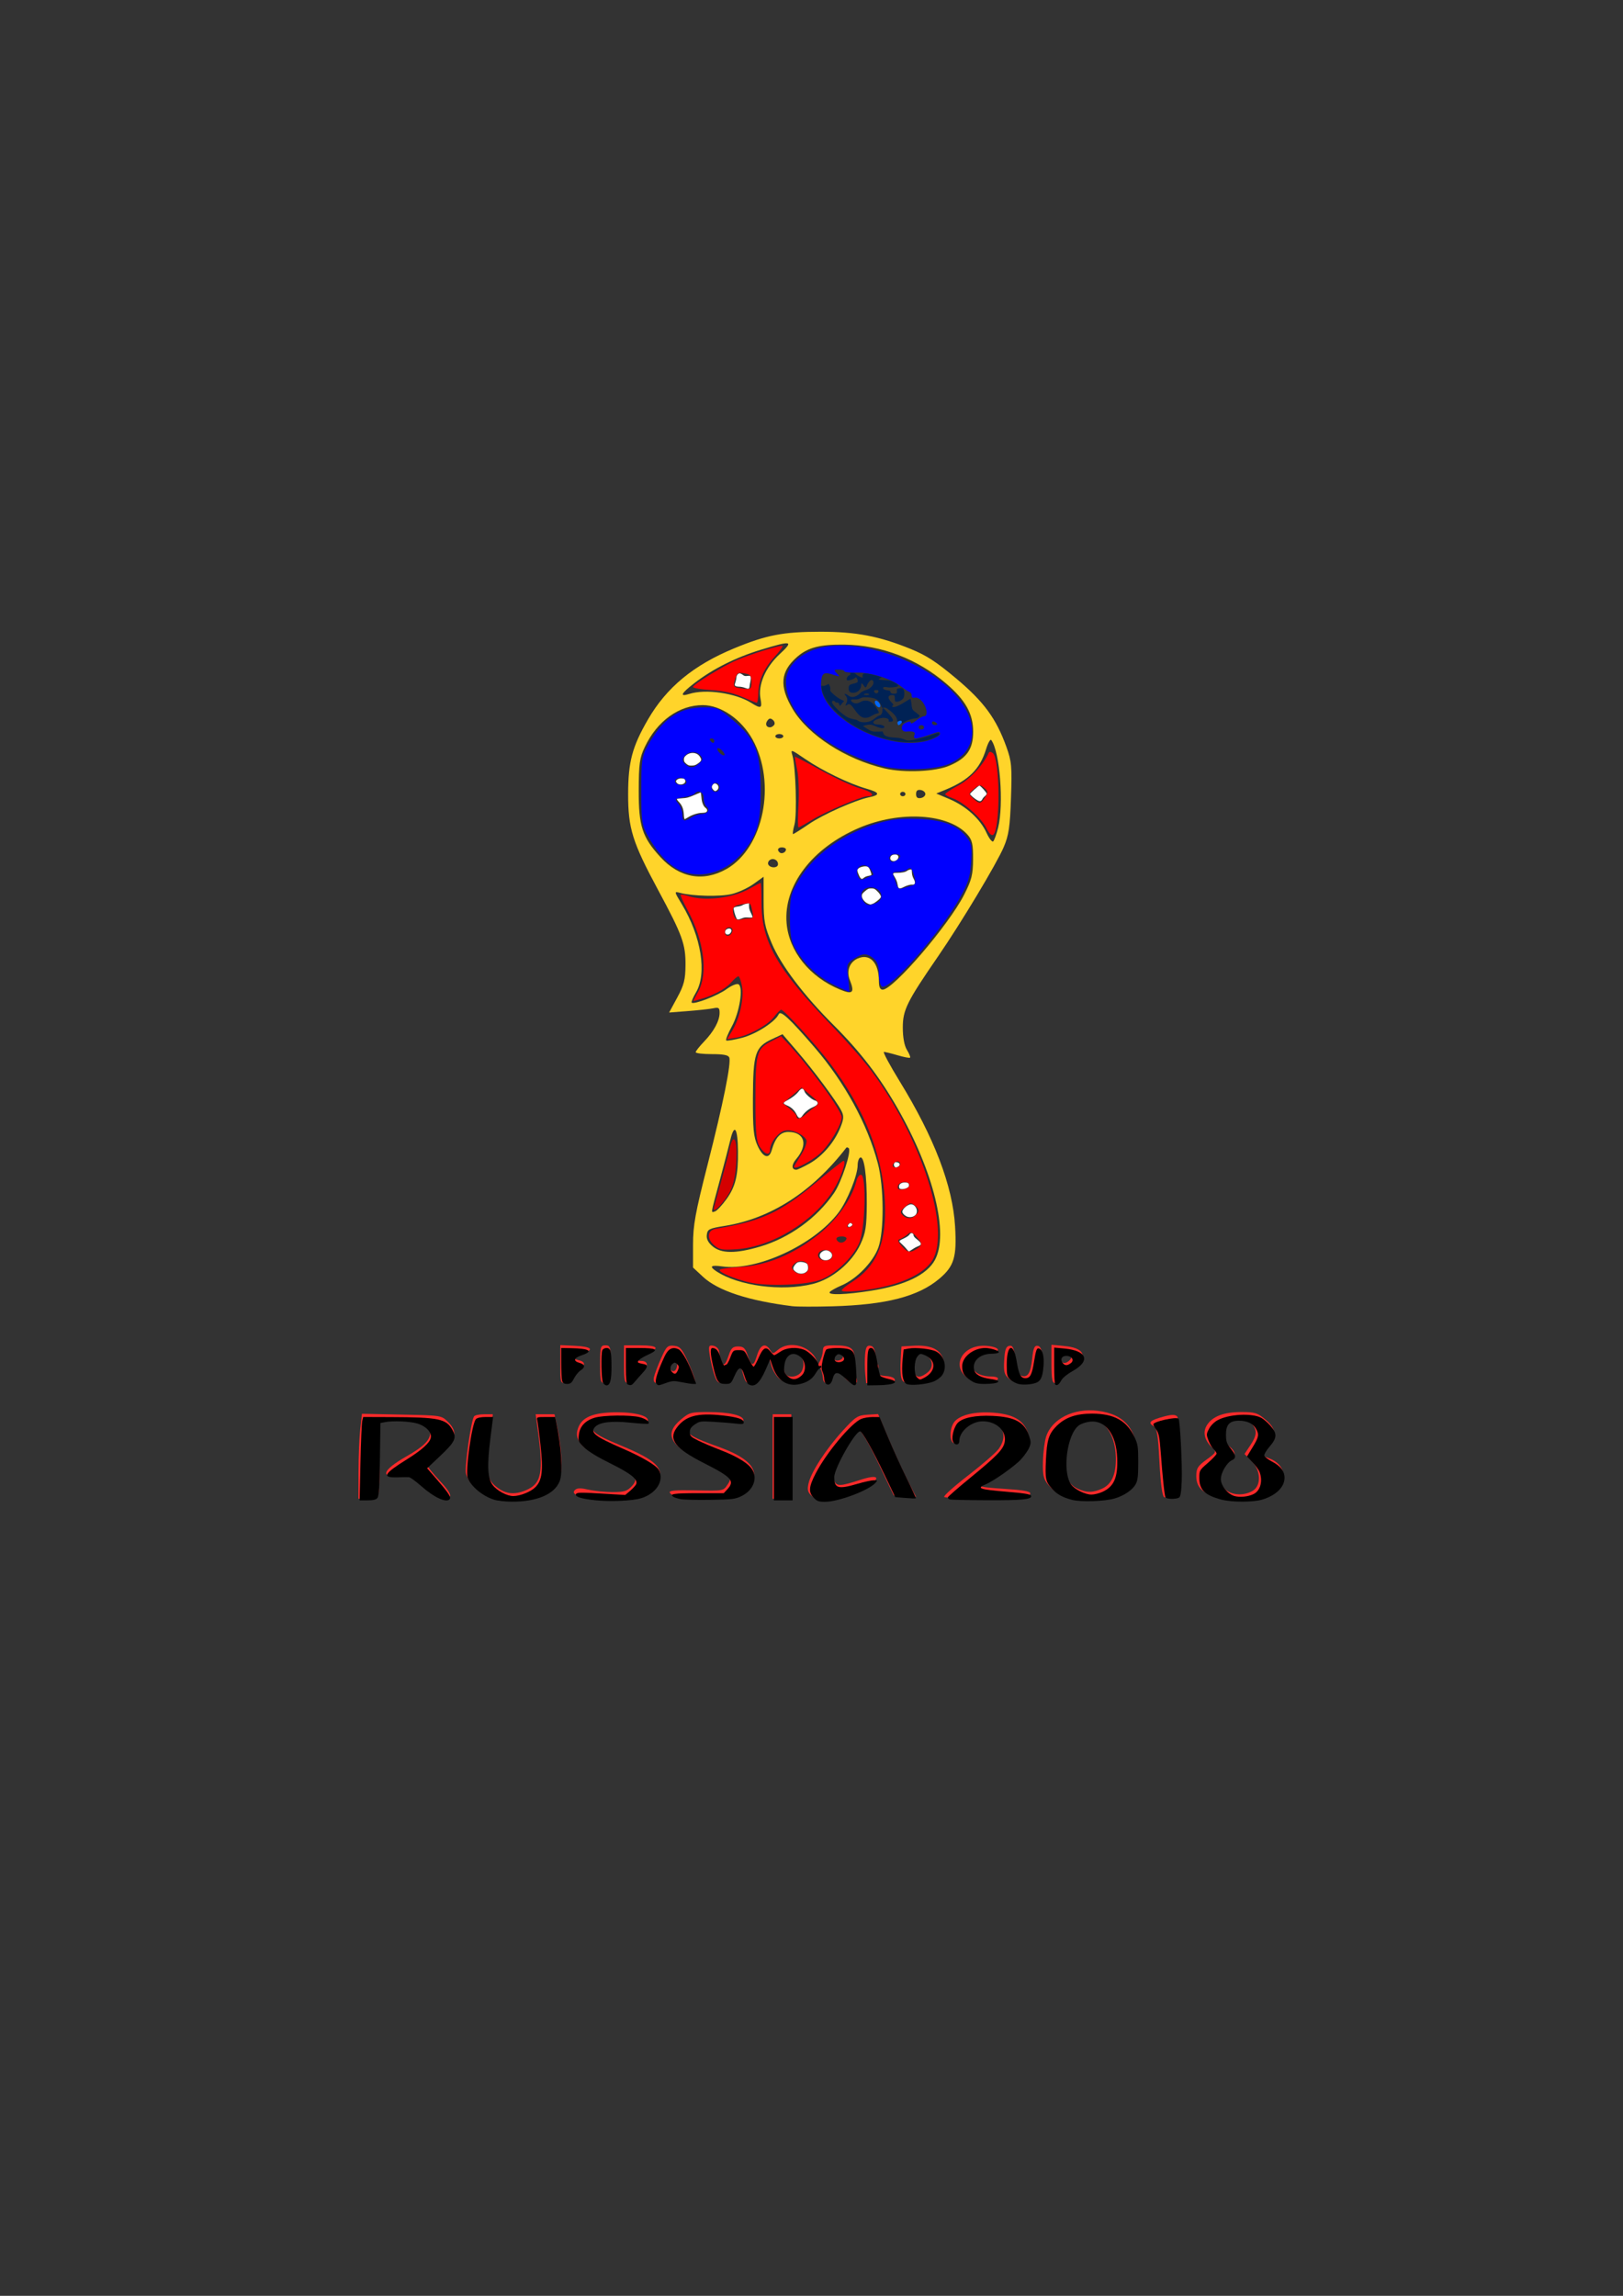 <?xml version="1.0" encoding="UTF-8" standalone="no"?>
<!-- Created with Inkscape (http://www.inkscape.org/) -->

<svg
   xmlns:dc="http://purl.org/dc/elements/1.1/"
   xmlns:cc="http://creativecommons.org/ns#"
   xmlns:rdf="http://www.w3.org/1999/02/22-rdf-syntax-ns#"
   xmlns:svg="http://www.w3.org/2000/svg"
   xmlns="http://www.w3.org/2000/svg"
   xmlns:sodipodi="http://sodipodi.sourceforge.net/DTD/sodipodi-0.dtd"
   xmlns:inkscape="http://www.inkscape.org/namespaces/inkscape"
   width="210mm"
   height="297mm"
   viewBox="0 0 210 297"
   version="1.1"
   id="svg8"
   inkscape:version="0.92.2 (5c3e80d, 2017-08-06)"
   sodipodi:docname="rusia.svg">
  <rect x="0" y="0" width="210" height="297" fill="#333333" stroke="none"/>
  <defs
     id="defs2" />
  <sodipodi:namedview
     id="base"
     pagecolor="#ffffff"
     bordercolor="#666666"
     borderopacity="1.0"
     inkscape:pageopacity="0.0"
     inkscape:pageshadow="2"
     inkscape:zoom="1.4250685"
     inkscape:cx="464.74317"
     inkscape:cy="484.11593"
     inkscape:document-units="mm"
     inkscape:current-layer="layer1"
     showgrid="false"
     inkscape:window-width="1366"
     inkscape:window-height="705"
     inkscape:window-x="-8"
     inkscape:window-y="-8"
     inkscape:window-maximized="1" />
  <g
     inkscape:label="Capa 1"
     inkscape:groupmode="layer"
     id="layer1">
    <path
       style="opacity:1;fill:#ffd42a;fill-opacity:1;fill-rule:nonzero;stroke:none;stroke-width:0.665;stroke-linecap:butt;stroke-linejoin:miter;stroke-miterlimit:4;stroke-dasharray:none;stroke-dashoffset:0;stroke-opacity:1;paint-order:stroke fill markers"
       d="m 102.555,168.981 c -5.71,-0.708 -9.659,-2.005 -11.595,-3.806 l -1.288,-1.199 v -2.963 c 0,-2.498 0.293,-4.111 1.867,-10.281 2.048,-8.027 3.111,-13.294 2.813,-13.944 -0.139,-0.304 -0.765,-0.42 -2.264,-0.42 -1.14,0 -2.072,-0.112 -2.072,-0.248 0,-0.136 0.484,-0.751 1.075,-1.366 1.284,-1.336 2.017,-2.691 2.017,-3.728 0,-0.652 -0.113,-0.736 -0.802,-0.591 -0.441,0.093 -1.91,0.255 -3.265,0.36 l -2.462,0.192 1.05,-1.938 c 0.875,-1.616 1.053,-2.313 1.067,-4.191 0.021,-2.724 -0.398,-3.875 -3.539,-9.715 -3.333,-6.196 -3.89,-7.98 -3.882,-12.423 0.007,-4.168 0.527,-6.121 2.561,-9.634 2.408,-4.158 5.897,-7.038 11.162,-9.215 4.165,-1.722 6.363,-2.145 11.158,-2.145 4.614,0 7.617,0.574 11.687,2.233 2.022,0.824 3.281,1.641 5.852,3.794 3.598,3.014 5.191,5.18 6.52,8.862 0.677,1.878 0.738,2.554 0.597,6.615 -0.131,3.762 -0.289,4.833 -0.943,6.362 -0.924,2.164 -5.528,9.824 -8.486,14.122 -4.038,5.867 -4.57,6.939 -4.57,9.21 0,1.288 0.198,2.356 0.541,2.91 0.297,0.481 0.476,0.929 0.397,0.995 -0.079,0.066 -0.805,-0.075 -1.614,-0.314 -0.809,-0.239 -1.604,-0.434 -1.767,-0.434 -0.163,0 0.758,1.717 2.046,3.815 4.469,7.277 6.852,13.52 7.162,18.761 0.235,3.968 -0.124,5.156 -2.044,6.772 -2.734,2.302 -6.878,3.37 -13.824,3.564 -2.267,0.063 -4.586,0.058 -5.153,-0.013 z m 10.16,-2.004 c 4.391,-0.697 7.21,-2.056 8.252,-3.977 1.833,-3.378 -0.152,-11.441 -4.829,-19.62 -2.325,-4.066 -4.836,-7.334 -8.26,-10.749 -3.879,-3.869 -6.828,-7.763 -8.017,-10.583 -0.922,-2.189 -1.054,-2.885 -1.057,-5.564 l -0.002,-3.062 -1.316,0.943 c -0.724,0.519 -1.999,1.103 -2.834,1.299 -1.502,0.352 -5.035,0.269 -6.641,-0.155 -0.802,-0.212 -0.801,-0.211 0.218,1.481 2.509,4.165 3.271,8.949 1.817,11.409 -0.384,0.65 -0.629,1.24 -0.544,1.311 0.317,0.265 3.376,-0.918 4.49,-1.737 0.646,-0.475 1.331,-0.759 1.553,-0.644 0.667,0.345 0.155,3.613 -0.854,5.459 -0.499,0.912 -0.825,1.726 -0.726,1.809 0.099,0.083 1.032,-0.073 2.072,-0.348 1.819,-0.48 4.271,-2.064 4.728,-3.055 0.239,-0.518 1.423,0.58 4.611,4.28 3.928,4.559 6.861,9.931 8.21,15.035 0.796,3.012 0.824,8.823 0.053,10.907 -0.694,1.875 -2.806,4.042 -4.749,4.872 -0.72,0.307 -1.406,0.69 -1.524,0.851 -0.32,0.433 2.06,0.361 5.347,-0.161 z m -7.56,-0.873 c 2.512,-0.622 5.065,-2.749 6.177,-5.146 0.674,-1.452 0.804,-2.273 0.821,-5.177 0.022,-3.723 -0.345,-6.295 -0.861,-6.028 -0.177,0.091 -0.321,0.533 -0.321,0.982 0,1.305 -1.347,4.64 -2.475,6.129 -3.161,4.171 -10.577,7.601 -15.061,6.967 -1.466,-0.207 -1.71,-0.006 -0.757,0.623 2.884,1.905 8.466,2.642 12.477,1.649 z m -6.819,-4.833 c 3.815,-1.127 7.352,-3.686 9.576,-6.927 0.979,-1.427 2.299,-5.477 1.896,-5.815 -0.116,-0.097 -0.252,-0.122 -0.303,-0.056 -4.423,5.718 -9.762,9.155 -15.71,10.113 -2.051,0.331 -2.242,0.424 -2.341,1.145 -0.074,0.538 0.164,1.013 0.757,1.51 1.125,0.942 3.009,0.951 6.125,0.03 z m -4.332,-6.148 c 1.169,-1.622 1.521,-3.093 1.484,-6.212 -0.035,-2.995 -0.464,-3.634 -0.986,-1.47 -0.229,0.949 -0.868,3.401 -1.421,5.449 -1.171,4.34 -1.116,3.976 -0.575,3.83 0.236,-0.064 0.91,-0.782 1.498,-1.598 z m 10.754,-4.613 c 1.667,-0.937 3.231,-2.772 3.992,-4.685 0.437,-1.096 0.454,-1.474 0.099,-2.157 -0.657,-1.265 -3.561,-5.171 -5.691,-7.653 l -1.908,-2.223 -1.374,0.642 c -2.16,1.009 -2.432,1.845 -2.456,7.544 -0.017,4.079 0.084,5.115 0.61,6.255 0.704,1.526 1.474,1.77 1.817,0.575 0.471,-1.644 1.13,-2.373 2.147,-2.373 2.116,0 2.603,1.655 1.03,3.503 -0.636,0.747 -0.63,1.386 0.013,1.386 0.149,0 0.923,-0.366 1.719,-0.814 z m 5.198,-23.736 c -0.456,-1.158 -0.04,-2.299 1.012,-2.77 1.58,-0.708 2.752,0.534 2.752,2.917 0,0.765 0.151,1.107 0.488,1.107 1.372,0 8.534,-8.345 10.539,-12.279 0.977,-1.918 1.146,-2.587 1.156,-4.595 0.01,-1.943 -0.112,-2.491 -0.705,-3.164 -2.431,-2.755 -8.734,-3.156 -14.033,-0.893 -6.092,2.602 -9.802,7.476 -9.387,12.334 0.311,3.637 2.969,6.945 6.892,8.576 1.667,0.693 1.942,0.43 1.286,-1.234 z M 93.992,112.427 c 4.814,-2.729 6.505,-11.094 3.387,-16.752 -1.442,-2.616 -4.104,-4.458 -6.444,-4.458 -3.075,0 -5.902,2.042 -7.507,5.42 -0.669,1.408 -0.774,2.165 -0.783,5.652 -0.013,4.587 0.458,6.023 2.817,8.599 2.455,2.681 5.535,3.236 8.53,1.538 z m 6.674,-0.63 c 0,-0.562 -0.666,-0.869 -1.099,-0.506 -0.194,0.162 -0.249,0.436 -0.122,0.608 0.337,0.456 1.221,0.382 1.221,-0.102 z m 1.031,-1.903 c 0,-0.149 -0.232,-0.271 -0.515,-0.271 -0.531,0 -0.683,0.339 -0.296,0.663 0.274,0.23 0.811,-0.03 0.811,-0.393 z m 27.447,-2.801 c 0.761,-3.05 0.233,-9.845 -0.883,-11.356 -0.121,-0.164 -0.424,0.367 -0.673,1.181 -0.784,2.565 -2.233,4.011 -5.26,5.251 l -1.184,0.485 1.721,0.73 c 2.137,0.907 3.966,2.569 4.773,4.339 0.339,0.743 0.731,1.249 0.871,1.123 0.14,-0.126 0.425,-0.915 0.634,-1.753 z m -24.474,-0.488 c 1.837,-1.253 5.942,-3.078 7.802,-3.468 1.458,-0.306 1.363,-0.617 -0.336,-1.101 -2.248,-0.641 -5.694,-2.306 -7.933,-3.833 -1.903,-1.298 -1.913,-1.3 -1.673,-0.478 0.428,1.465 0.613,7.69 0.265,8.952 -0.185,0.672 -0.266,1.222 -0.179,1.222 0.087,0 1.012,-0.582 2.054,-1.293 z m 15.063,-3.884 c 0,-0.233 -0.271,-0.467 -0.601,-0.52 -0.422,-0.068 -0.601,0.087 -0.601,0.52 0,0.433 0.179,0.588 0.601,0.52 0.331,-0.053 0.601,-0.287 0.601,-0.52 z m -2.577,0 c 0,-0.158 -0.155,-0.288 -0.344,-0.288 -0.189,0 -0.344,0.129 -0.344,0.288 0,0.158 0.155,0.288 0.344,0.288 0.189,0 0.344,-0.129 0.344,-0.288 z m 5.725,-3.685 c 2.221,-0.956 3.035,-2.128 3.035,-4.368 0,-2.324 -0.974,-4.072 -3.46,-6.212 -3.74,-3.218 -8.408,-5.008 -13.208,-5.063 -3.161,-0.036 -4.696,0.36 -6.094,1.574 -2.194,1.905 -2.357,3.802 -0.58,6.775 2.007,3.359 6.858,6.49 11.878,7.666 2.577,0.604 6.576,0.427 8.431,-0.372 z m -21.528,-3.793 c 0,-0.158 -0.232,-0.288 -0.515,-0.288 -0.283,0 -0.515,0.129 -0.515,0.288 0,0.158 0.232,0.288 0.515,0.288 0.283,0 0.515,-0.129 0.515,-0.288 z m -1.184,-1.463 c 0.127,-0.172 0.052,-0.462 -0.166,-0.645 -0.3,-0.251 -0.471,-0.231 -0.703,0.083 -0.327,0.444 -0.162,0.874 0.335,0.874 0.167,0 0.407,-0.141 0.534,-0.313 z m -1.769,-3.39 c -0.34,-1.778 0.634,-4.048 2.468,-5.755 1.872,-1.743 1.62,-1.804 -2.41,-0.583 -3.229,0.978 -6.24,2.488 -8.612,4.318 -1.743,1.345 -1.967,1.815 -0.666,1.401 2.111,-0.672 5.979,-0.118 8.001,1.146 1.289,0.806 1.46,0.732 1.22,-0.528 z"
       id="path828"
       inkscape:connector-curvature="0" />
    <path
       style="opacity:1;fill:#ff2a2a;fill-opacity:1;fill-rule:nonzero;stroke:none;stroke-width:0.665;stroke-linecap:butt;stroke-linejoin:miter;stroke-miterlimit:4;stroke-dasharray:none;stroke-dashoffset:0;stroke-opacity:1;paint-order:stroke fill markers"
       d="m 46.389,190.364 c 0.001,-1.938 0.103,-4.41 0.225,-5.495 l 0.222,-1.972 5.133,0.105 c 5.128,0.105 5.133,0.106 5.959,0.909 1.363,1.326 1.124,2.417 -0.891,4.08 -0.945,0.779 -1.718,1.518 -1.718,1.642 0,0.124 0.723,1.006 1.607,1.958 1.106,1.192 1.496,1.825 1.252,2.029 -0.658,0.551 -2.178,-0.079 -3.694,-1.53 -1.421,-1.36 -1.578,-1.431 -2.747,-1.247 -2.642,0.415 -2.279,-0.652 0.821,-2.415 2.266,-1.288 3.104,-2.12 3.104,-3.084 0,-1.18 -2.835,-2.078 -5.325,-1.687 l -1.202,0.189 v 4.565 c 0,2.511 -0.094,4.77 -0.209,5.02 -0.133,0.291 -0.628,0.455 -1.374,0.455 h -1.166 z"
       id="path830"
       inkscape:connector-curvature="0" />
    <path
       style="opacity:1;fill:#ff2a2a;fill-opacity:1;fill-rule:nonzero;stroke:none;stroke-width:0.665;stroke-linecap:butt;stroke-linejoin:miter;stroke-miterlimit:4;stroke-dasharray:none;stroke-dashoffset:0;stroke-opacity:1;paint-order:stroke fill markers"
       d="m 63.735,193.76 c -1.615,-0.494 -3.18,-1.93 -3.45,-3.166 -0.187,-0.86 0.674,-6.844 1.06,-7.368 0.108,-0.147 0.698,-0.267 1.309,-0.267 h 1.112 l -0.425,3.379 c -0.495,3.936 -0.357,4.973 0.785,5.93 1.19,0.996 2.353,1.163 3.846,0.552 2.146,-0.878 2.398,-2.238 1.546,-8.352 l -0.21,-1.51 h 1.219 1.219 l 0.442,2.085 c 0.243,1.147 0.451,3.013 0.46,4.148 0.02,2.285 -0.546,3.26 -2.423,4.173 -1.448,0.704 -4.811,0.909 -6.491,0.395 z"
       id="path832"
       inkscape:connector-curvature="0" />
    <path
       style="opacity:1;fill:#ff2a2a;fill-opacity:1;fill-rule:nonzero;stroke:none;stroke-width:0.665;stroke-linecap:butt;stroke-linejoin:miter;stroke-miterlimit:4;stroke-dasharray:none;stroke-dashoffset:0;stroke-opacity:1;paint-order:stroke fill markers"
       d="m 76.993,193.842 c -2.349,-0.231 -3.179,-0.599 -2.547,-1.127 0.265,-0.222 0.75,-0.222 1.701,-0.002 0.731,0.17 2.13,0.31 3.108,0.311 1.517,10e-4 1.884,-0.111 2.497,-0.763 1.001,-1.066 0.489,-1.607 -3.1,-3.274 -3.235,-1.502 -4.301,-2.579 -3.935,-3.974 0.394,-1.501 1.64,-2.166 4.29,-2.292 2.617,-0.124 4.824,0.336 4.824,1.005 0,0.357 -0.26,0.392 -1.46,0.194 -2.453,-0.404 -4.637,-0.294 -5.309,0.269 -0.936,0.784 -0.284,1.347 3.237,2.797 4.729,1.946 5.761,3.021 4.783,4.981 -0.827,1.657 -3.653,2.312 -8.089,1.875 z"
       id="path834"
       inkscape:connector-curvature="0" />
    <path
       style="opacity:1;fill:#ff2a2a;fill-opacity:1;fill-rule:nonzero;stroke:none;stroke-width:0.665;stroke-linecap:butt;stroke-linejoin:miter;stroke-miterlimit:4;stroke-dasharray:none;stroke-dashoffset:0;stroke-opacity:1;paint-order:stroke fill markers"
       d="m 87.637,193.635 c -0.458,-0.107 -0.897,-0.354 -0.974,-0.548 -0.106,-0.267 0.722,-0.335 3.389,-0.28 3.508,0.073 3.533,0.069 4.054,-0.698 0.484,-0.712 0.472,-0.82 -0.151,-1.397 -0.372,-0.344 -1.796,-1.141 -3.165,-1.771 -4.114,-1.891 -4.905,-3.444 -2.698,-5.292 1.104,-0.924 1.298,-0.978 3.556,-0.978 2.726,0 4.552,0.43 4.552,1.071 0,0.33 -0.245,0.398 -0.982,0.275 -3.148,-0.527 -4.516,-0.548 -5.367,-0.081 -0.476,0.261 -0.865,0.715 -0.865,1.01 0,0.646 0.795,1.092 3.92,2.203 3.116,1.107 4.668,2.31 4.668,3.617 0,1.174 -0.716,2.108 -2.065,2.692 -1.035,0.448 -6.216,0.565 -7.872,0.177 z"
       id="path836"
       inkscape:connector-curvature="0" />
    <path
       style="opacity:1;fill:#ff2a2a;fill-opacity:1;fill-rule:nonzero;stroke:none;stroke-width:0.665;stroke-linecap:butt;stroke-linejoin:miter;stroke-miterlimit:4;stroke-dasharray:none;stroke-dashoffset:0;stroke-opacity:1;paint-order:stroke fill markers"
       d="m 99.979,188.423 v -5.464 h 1.202 1.202 v 5.464 5.464 h -1.202 -1.202 z"
       id="path838"
       inkscape:connector-curvature="0" />
    <path
       style="opacity:1;fill:#ff2a2a;fill-opacity:1;fill-rule:nonzero;stroke:none;stroke-width:0.665;stroke-linecap:butt;stroke-linejoin:miter;stroke-miterlimit:4;stroke-dasharray:none;stroke-dashoffset:0;stroke-opacity:1;paint-order:stroke fill markers"
       d="m 105.125,193.595 c -0.607,-0.508 -0.702,-0.819 -0.512,-1.675 0.325,-1.467 2.238,-4.42 4.406,-6.803 1.676,-1.843 1.948,-2.02 3.213,-2.099 l 1.382,-0.086 1.307,3.106 c 0.719,1.708 1.823,4.116 2.453,5.351 l 1.146,2.245 -1.437,-0.088 -1.437,-0.088 -2.031,-4.242 c -1.12,-2.34 -2.226,-4.242 -2.466,-4.242 -0.497,0 -2.694,3.375 -3.186,4.895 -0.191,0.59 -0.204,1.294 -0.03,1.687 0.334,0.756 0.75,0.74 3.456,-0.135 3.025,-0.978 2.455,0.249 -0.74,1.594 -1.051,0.442 -2.555,0.894 -3.344,1.005 -1.205,0.168 -1.553,0.101 -2.179,-0.423 z"
       id="path840"
       inkscape:connector-curvature="0" />
    <path
       style="opacity:1;fill:#ff2a2a;fill-opacity:1;fill-rule:nonzero;stroke:none;stroke-width:0.665;stroke-linecap:butt;stroke-linejoin:miter;stroke-miterlimit:4;stroke-dasharray:none;stroke-dashoffset:0;stroke-opacity:1;paint-order:stroke fill markers"
       d="m 122.171,193.647 c -0.098,-0.133 1.305,-1.387 3.117,-2.787 1.812,-1.4 3.583,-2.942 3.935,-3.426 0.83,-1.14 0.817,-2.316 -0.035,-3.029 -1.958,-1.639 -5.162,-0.564 -5.162,1.732 0,0.309 -0.232,0.562 -0.515,0.562 -0.694,0 -0.694,-1.96 0.001,-2.79 0.741,-0.885 2.685,-1.334 5.016,-1.157 2.587,0.196 3.94,0.984 4.46,2.595 0.348,1.078 0.303,1.345 -0.414,2.479 -0.701,1.108 -3.304,3.047 -5.428,4.042 -0.875,0.41 -0.351,0.541 2.989,0.752 2.176,0.138 3.167,0.313 3.167,0.56 0,0.198 -0.245,0.438 -0.543,0.534 -0.832,0.267 -10.385,0.207 -10.587,-0.066 z"
       id="path842"
       inkscape:connector-curvature="0" />
    <path
       style="opacity:1;fill:#ff2a2a;fill-opacity:1;fill-rule:nonzero;stroke:none;stroke-width:0.665;stroke-linecap:butt;stroke-linejoin:miter;stroke-miterlimit:4;stroke-dasharray:none;stroke-dashoffset:0;stroke-opacity:1;paint-order:stroke fill markers"
       d="m 139.142,193.908 c -1.692,-0.283 -2.582,-0.742 -3.474,-1.791 -0.65,-0.764 -0.765,-1.249 -0.722,-3.027 0.028,-1.165 0.213,-2.621 0.411,-3.235 0.744,-2.313 3.586,-3.733 6.692,-3.343 3.528,0.443 5.144,2.445 5.158,6.394 0.009,2.599 -0.502,3.534 -2.432,4.447 -1.188,0.562 -3.963,0.836 -5.633,0.557 z m 3.404,-1.301 c 1.287,-0.557 1.874,-1.854 1.834,-4.056 -0.061,-3.348 -1.892,-5.506 -4.117,-4.851 -1.45,0.427 -2.249,1.898 -2.427,4.471 -0.18,2.598 0.261,3.808 1.611,4.422 1.157,0.526 1.906,0.53 3.099,0.013 z"
       id="path844"
       inkscape:connector-curvature="0" />
    <path
       style="opacity:1;fill:#ff2a2a;fill-opacity:1;fill-rule:nonzero;stroke:none;stroke-width:0.665;stroke-linecap:butt;stroke-linejoin:miter;stroke-miterlimit:4;stroke-dasharray:none;stroke-dashoffset:0;stroke-opacity:1;paint-order:stroke fill markers"
       d="m 150.617,193.665 c -0.229,-0.127 -0.463,-1.905 -0.595,-4.523 -0.182,-3.606 -0.314,-4.373 -0.806,-4.674 -0.725,-0.444 -0.382,-0.745 1.381,-1.218 0.964,-0.258 1.422,-0.268 1.7,-0.035 0.378,0.317 0.608,9.897 0.244,10.18 -0.385,0.299 -1.57,0.466 -1.923,0.271 z"
       id="path846"
       inkscape:connector-curvature="0" />
    <path
       style="opacity:1;fill:#ff2a2a;fill-opacity:1;fill-rule:nonzero;stroke:none;stroke-width:0.665;stroke-linecap:butt;stroke-linejoin:miter;stroke-miterlimit:4;stroke-dasharray:none;stroke-dashoffset:0;stroke-opacity:1;paint-order:stroke fill markers"
       d="m 157.667,193.729 c -2.075,-0.535 -2.878,-1.311 -2.878,-2.779 0,-0.997 0.193,-1.306 1.335,-2.132 1.238,-0.896 1.296,-1.003 0.789,-1.472 -1.053,-0.974 -1.326,-2.042 -0.759,-2.96 0.713,-1.155 2.175,-1.714 4.476,-1.714 1.749,0 2.056,0.097 3.109,0.978 1.406,1.177 1.493,2.105 0.309,3.284 -1.099,1.093 -1.08,1.268 0.18,1.735 2.091,0.775 2.448,2.805 0.731,4.16 -1.637,1.292 -4.437,1.638 -7.293,0.902 z m 4.416,-0.865 c 1.14,-0.669 1.065,-2.659 -0.145,-3.864 l -0.909,-0.904 0.737,-1.098 c 0.876,-1.305 0.923,-1.964 0.202,-2.825 -0.596,-0.713 -2.468,-0.886 -3.175,-0.294 -0.686,0.574 -0.509,2.656 0.275,3.25 0.82,0.621 0.887,1.248 0.159,1.482 -0.682,0.219 -1.533,1.602 -1.533,2.491 0,0.382 0.32,1.035 0.712,1.452 0.829,0.883 2.466,1.021 3.678,0.31 z"
       id="path850"
       inkscape:connector-curvature="0" />
    <path
       style="opacity:1;fill:#ff2a2a;fill-opacity:1;fill-rule:nonzero;stroke:none;stroke-width:0.665;stroke-linecap:butt;stroke-linejoin:miter;stroke-miterlimit:4;stroke-dasharray:none;stroke-dashoffset:0;stroke-opacity:1;paint-order:stroke fill markers"
       d="m 72.495,176.494 v -2.479 l 1.893,0.086 c 2.155,0.098 2.589,0.53 0.941,0.937 -1.264,0.311 -1.448,0.713 -0.429,0.936 0.87,0.19 0.881,0.706 0.026,1.154 -0.364,0.19 -0.712,0.642 -0.773,1.004 -0.072,0.427 -0.383,0.69 -0.884,0.75 -0.75,0.089 -0.773,0.019 -0.773,-2.387 z"
       id="path852"
       inkscape:connector-curvature="0" />
    <path
       style="opacity:1;fill:#ff2a2a;fill-opacity:1;fill-rule:nonzero;stroke:none;stroke-width:0.665;stroke-linecap:butt;stroke-linejoin:miter;stroke-miterlimit:4;stroke-dasharray:none;stroke-dashoffset:0;stroke-opacity:1;paint-order:stroke fill markers"
       d="m 77.648,176.488 c 0,-2.253 0.054,-2.445 0.687,-2.445 0.633,0 0.687,0.192 0.687,2.445 0,2.253 -0.054,2.445 -0.687,2.445 -0.633,0 -0.687,-0.192 -0.687,-2.445 z"
       id="path854"
       inkscape:connector-curvature="0" />
    <path
       style="opacity:1;fill:#ff2a2a;fill-opacity:1;fill-rule:nonzero;stroke:none;stroke-width:0.665;stroke-linecap:butt;stroke-linejoin:miter;stroke-miterlimit:4;stroke-dasharray:none;stroke-dashoffset:0;stroke-opacity:1;paint-order:stroke fill markers"
       d="m 80.74,176.488 v -2.445 h 2.061 c 2.341,0 2.67,0.392 0.859,1.025 -1.215,0.425 -1.618,0.988 -0.707,0.988 0.852,0 1.009,0.633 0.278,1.118 -0.385,0.255 -0.804,0.755 -0.931,1.111 -0.136,0.381 -0.505,0.647 -0.895,0.647 -0.604,0 -0.664,-0.22 -0.664,-2.445 z"
       id="path856"
       inkscape:connector-curvature="0" />
    <path
       style="opacity:1;fill:#ff2a2a;fill-opacity:1;fill-rule:nonzero;stroke:none;stroke-width:0.665;stroke-linecap:butt;stroke-linejoin:miter;stroke-miterlimit:4;stroke-dasharray:none;stroke-dashoffset:0;stroke-opacity:1;paint-order:stroke fill markers"
       d="m 84.624,178.134 c 0.105,-0.439 0.525,-1.547 0.934,-2.461 0.672,-1.504 0.83,-1.654 1.655,-1.574 0.794,0.077 1.041,0.375 1.914,2.317 0.552,1.226 0.901,2.315 0.776,2.419 -0.125,0.105 -0.859,0.015 -1.632,-0.198 -1.097,-0.303 -1.548,-0.313 -2.058,-0.046 -1.177,0.615 -1.802,0.436 -1.589,-0.457 z m 2.987,-1.519 c 0,-0.6 -0.505,-0.749 -0.869,-0.257 -0.312,0.422 0.104,1.211 0.523,0.994 0.19,-0.099 0.346,-0.43 0.346,-0.737 z"
       id="path858"
       inkscape:connector-curvature="0" />
    <path
       style="opacity:1;fill:#ff2a2a;fill-opacity:1;fill-rule:nonzero;stroke:none;stroke-width:0.665;stroke-linecap:butt;stroke-linejoin:miter;stroke-miterlimit:4;stroke-dasharray:none;stroke-dashoffset:0;stroke-opacity:1;paint-order:stroke fill markers"
       d="m 92.431,177.872 c -0.207,-0.603 -0.473,-1.724 -0.589,-2.491 -0.192,-1.262 -0.15,-1.385 0.437,-1.291 0.357,0.058 0.696,0.362 0.752,0.677 0.391,2.167 0.685,2.276 1.29,0.476 0.284,-0.845 0.521,-1.055 1.191,-1.055 0.67,0 0.907,0.21 1.191,1.055 0.529,1.573 0.796,1.601 1.239,0.13 0.425,-1.414 1.081,-1.71 1.688,-0.761 0.362,0.566 0.366,0.566 1.043,0 1.462,-1.224 4.135,-0.523 4.959,1.301 l 0.26,0.575 0.283,-0.575 c 0.155,-0.316 0.293,-0.866 0.307,-1.222 0.021,-0.562 0.209,-0.647 1.421,-0.647 2.235,0 2.73,0.365 2.649,1.95 -0.038,0.747 0.058,1.713 0.213,2.148 0.237,0.664 0.18,0.791 -0.356,0.789 -0.352,-0.001 -0.908,-0.399 -1.24,-0.887 -0.701,-1.031 -1.413,-0.977 -1.568,0.12 -0.132,0.936 -1.084,1.039 -1.118,0.122 -0.013,-0.356 -0.151,-0.906 -0.306,-1.222 -0.265,-0.541 -0.303,-0.53 -0.641,0.187 -0.788,1.668 -3.445,2.245 -4.772,1.036 -0.39,-0.356 -0.827,-1.1 -0.97,-1.654 l -0.26,-1.007 -0.55,1.3 c -0.73,1.725 -0.98,2.007 -1.784,2.007 -0.691,0 -0.787,-0.125 -1.149,-1.51 -0.289,-1.106 -0.758,-0.985 -1.116,0.288 -0.245,0.874 -0.476,1.095 -1.215,1.168 -0.794,0.078 -0.961,-0.052 -1.289,-1.007 z m 11.346,-0.564 c 0.686,-1.51 -0.662,-2.98 -1.926,-2.102 -0.512,0.355 -0.662,1.6 -0.29,2.41 0.351,0.765 1.822,0.561 2.216,-0.308 z m 5.305,-1.826 c 0,-0.233 -0.271,-0.467 -0.601,-0.52 -0.422,-0.068 -0.601,0.087 -0.601,0.52 0,0.433 0.179,0.588 0.601,0.52 0.331,-0.053 0.601,-0.287 0.601,-0.52 z"
       id="path860"
       inkscape:connector-curvature="0" />
    <path
       style="opacity:1;fill:#ff2a2a;fill-opacity:1;fill-rule:nonzero;stroke:none;stroke-width:0.665;stroke-linecap:butt;stroke-linejoin:miter;stroke-miterlimit:4;stroke-dasharray:none;stroke-dashoffset:0;stroke-opacity:1;paint-order:stroke fill markers"
       d="m 113.404,176.752 c 0.017,-0.335 0.098,-0.403 0.208,-0.174 0.099,0.208 0.087,0.456 -0.027,0.551 -0.114,0.096 -0.195,-0.074 -0.18,-0.377 z"
       id="path862"
       inkscape:connector-curvature="0" />
    <path
       style="opacity:1;fill:#ff2a2a;fill-opacity:1;fill-rule:nonzero;stroke:none;stroke-width:0.665;stroke-linecap:butt;stroke-linejoin:miter;stroke-miterlimit:4;stroke-dasharray:none;stroke-dashoffset:0;stroke-opacity:1;paint-order:stroke fill markers"
       d="m 111.951,177.71 c -0.066,-0.672 -0.072,-1.78 -0.014,-2.462 0.085,-0.983 0.227,-1.221 0.687,-1.148 0.452,0.072 0.619,0.507 0.752,1.959 0.171,1.862 0.175,1.867 1.288,1.957 0.692,0.056 1.117,0.247 1.117,0.503 0,0.308 -0.471,0.413 -1.855,0.413 h -1.855 z"
       id="path864"
       inkscape:connector-curvature="0" />
    <path
       style="opacity:1;fill:#ff2a2a;fill-opacity:1;fill-rule:nonzero;stroke:none;stroke-width:0.665;stroke-linecap:butt;stroke-linejoin:miter;stroke-miterlimit:4;stroke-dasharray:none;stroke-dashoffset:0;stroke-opacity:1;paint-order:stroke fill markers"
       d="m 116.628,178.274 c -0.109,-0.362 -0.15,-1.43 -0.092,-2.373 l 0.105,-1.714 1.507,-0.09 c 2.119,-0.127 3.364,0.377 3.826,1.55 0.738,1.871 -0.841,3.273 -3.695,3.282 -1.231,0.004 -1.484,-0.097 -1.651,-0.655 z m 3.335,-0.68 c 0.82,-0.621 0.8,-1.606 -0.046,-2.246 -1.053,-0.798 -1.73,-0.373 -1.73,1.084 0,1.735 0.548,2.094 1.777,1.163 z"
       id="path868"
       inkscape:connector-curvature="0" />
    <path
       style="opacity:1;fill:#ff2a2a;fill-opacity:1;fill-rule:nonzero;stroke:none;stroke-width:0.665;stroke-linecap:butt;stroke-linejoin:miter;stroke-miterlimit:4;stroke-dasharray:none;stroke-dashoffset:0;stroke-opacity:1;paint-order:stroke fill markers"
       d="m 125.2,178.266 c -2.199,-1.583 -0.63,-4.352 2.361,-4.165 1.754,0.109 2.185,0.806 0.498,0.806 -2.016,0 -3.053,1.653 -1.687,2.688 0.346,0.262 1.131,0.476 1.746,0.476 1.639,0 1.155,0.699 -0.558,0.806 -1.075,0.067 -1.614,-0.072 -2.361,-0.61 z"
       id="path872"
       inkscape:connector-curvature="0" />
    <path
       style="opacity:1;fill:#ff2a2a;fill-opacity:1;fill-rule:nonzero;stroke:none;stroke-width:0.665;stroke-linecap:butt;stroke-linejoin:miter;stroke-miterlimit:4;stroke-dasharray:none;stroke-dashoffset:0;stroke-opacity:1;paint-order:stroke fill markers"
       d="m 130.538,178.344 c -0.585,-0.49 -0.686,-0.888 -0.601,-2.37 0.079,-1.373 0.23,-1.802 0.661,-1.87 0.453,-0.072 0.606,0.274 0.803,1.813 0.163,1.271 0.412,1.956 0.752,2.066 0.827,0.266 1.196,-0.313 1.399,-2.194 0.154,-1.424 0.3,-1.754 0.744,-1.68 0.886,0.147 0.789,3.862 -0.115,4.415 -0.982,0.601 -2.818,0.51 -3.643,-0.18 z"
       id="path874"
       inkscape:connector-curvature="0" />
    <path
       style="opacity:1;fill:#ff2a2a;fill-opacity:1;fill-rule:nonzero;stroke:none;stroke-width:0.665;stroke-linecap:butt;stroke-linejoin:miter;stroke-miterlimit:4;stroke-dasharray:none;stroke-dashoffset:0;stroke-opacity:1;paint-order:stroke fill markers"
       d="m 136.05,176.451 v -2.482 l 1.581,0.149 c 1.942,0.183 2.713,0.751 2.407,1.771 -0.145,0.484 -0.671,0.92 -1.505,1.248 -0.829,0.326 -1.32,0.732 -1.391,1.15 -0.06,0.355 -0.331,0.646 -0.601,0.646 -0.388,0 -0.491,-0.521 -0.491,-2.482 z m 2.367,-0.5 c 0.297,-0.3 0.263,-0.482 -0.144,-0.764 -0.657,-0.456 -1.389,0.025 -1.077,0.707 0.254,0.555 0.707,0.576 1.221,0.058 z"
       id="path876"
       inkscape:connector-curvature="0" />
    <path
       style="opacity:1;fill:#0000ff;fill-opacity:1;fill-rule:nonzero;stroke:none;stroke-width:0.665;stroke-linecap:butt;stroke-linejoin:miter;stroke-miterlimit:4;stroke-dasharray:none;stroke-dashoffset:0;stroke-opacity:1;paint-order:stroke fill markers"
       d="m 87.591,112.386 c -1.379,-0.784 -2.676,-2.258 -3.825,-4.345 -0.715,-1.298 -0.792,-1.857 -0.792,-5.752 -5.23e-4,-3.891 0.077,-4.455 0.788,-5.752 1.944,-3.543 4.1,-5.033 7.283,-5.033 1.77,0 1.891,0.053 3.787,1.654 2.939,2.481 3.568,4.059 3.586,8.987 0.016,4.411 -0.415,5.891 -2.396,8.222 -2.278,2.682 -5.788,3.522 -8.432,2.018 z m 1.889,-6.654 c 0.367,-0.232 0.937,-0.422 1.268,-0.422 0.781,0 1.168,-0.537 0.68,-0.945 -0.21,-0.176 -0.382,-0.682 -0.382,-1.125 0,-0.78 -0.75,-1.131 -1.178,-0.55 -0.104,0.14 -0.734,0.341 -1.402,0.446 -1.167,0.183 -1.194,0.215 -0.691,0.816 0.288,0.344 0.523,0.984 0.523,1.424 0,0.9 0.221,0.967 1.182,0.358 z m 3.627,-3.873 c 0,-0.32 -0.229,-0.575 -0.515,-0.575 -0.286,0 -0.515,0.256 -0.515,0.575 0,0.32 0.229,0.575 0.515,0.575 0.286,0 0.515,-0.256 0.515,-0.575 z m -4.318,-0.543 c 0.104,-0.14 -0.009,-0.392 -0.249,-0.559 -0.53,-0.368 -1.46,0.04 -1.125,0.494 0.283,0.383 1.11,0.422 1.374,0.065 z m 1.686,-2.569 c 0.475,-0.439 0.494,-0.606 0.116,-1.038 -0.524,-0.6 -1.549,-0.515 -2.065,0.171 -0.261,0.347 -0.236,0.604 0.091,0.935 0.591,0.597 1.162,0.576 1.857,-0.068 z m 2.976,-1.634 c -0.243,-0.245 -0.519,-0.381 -0.613,-0.301 -0.094,0.079 0.027,0.344 0.27,0.589 0.243,0.245 0.519,0.381 0.613,0.301 0.094,-0.079 -0.027,-0.344 -0.27,-0.589 z m -1.031,-1.294 c 0,-0.158 -0.164,-0.288 -0.364,-0.288 -0.2,0 -0.268,0.129 -0.151,0.288 0.117,0.158 0.28,0.288 0.364,0.288 0.083,0 0.151,-0.129 0.151,-0.288 z"
       id="path878"
       inkscape:connector-curvature="0" />
    <path
       style="opacity:1;fill:#0000ff;fill-opacity:1;fill-rule:nonzero;stroke:none;stroke-width:0.665;stroke-linecap:butt;stroke-linejoin:miter;stroke-miterlimit:4;stroke-dasharray:none;stroke-dashoffset:0;stroke-opacity:1;paint-order:stroke fill markers"
       d="m 113.892,99.036 c -7.216,-2.136 -12.196,-6.565 -12.196,-10.847 0,-2.282 2.421,-4.268 5.6,-4.594 6.288,-0.645 14.688,3.145 17.521,7.905 1.835,3.082 1.042,5.988 -1.993,7.314 -1.886,0.824 -6.511,0.939 -8.932,0.222 z m 6.538,-3.346 c 0.655,-0.229 1.191,-0.553 1.191,-0.719 0,-0.387 -0.025,-0.384 -1.493,0.129 -0.678,0.237 -1.409,0.431 -1.625,0.431 -0.215,0 -0.302,-0.194 -0.194,-0.431 0.186,-0.407 -0.135,-0.55 -1.03,-0.46 -0.721,0.072 -0.81,-0.815 -0.112,-1.127 0.461,-0.207 0.674,-0.208 0.674,-0.004 0,0.164 0.309,0.039 0.687,-0.277 0.378,-0.316 0.842,-0.575 1.031,-0.575 0.525,0 0.409,-1.087 -0.198,-1.862 -0.298,-0.38 -0.746,-0.626 -0.996,-0.545 -0.25,0.08 -0.432,-0.024 -0.404,-0.233 0.028,-0.209 -0.103,-0.437 -0.292,-0.507 -0.189,-0.07 -0.653,-0.374 -1.031,-0.676 -1.256,-1.002 -4.013,-1.876 -5.754,-1.824 -0.897,0.027 -1.632,-0.05 -1.632,-0.172 0,-0.121 -0.328,-0.221 -0.729,-0.221 -0.641,0 -0.672,0.058 -0.258,0.485 0.419,0.432 0.396,0.46 -0.216,0.256 -1.475,-0.493 -1.714,-0.364 -1.816,0.985 -0.337,4.429 8.888,9.205 14.195,7.348 z m -0.87,-1.596 c 0,-0.158 -0.155,-0.288 -0.344,-0.288 -0.189,0 -0.344,0.129 -0.344,0.288 0,0.158 0.155,0.288 0.344,0.288 0.189,0 0.344,-0.129 0.344,-0.288 z m 1.718,-0.414 c 0,-0.07 -0.155,-0.207 -0.344,-0.305 -0.189,-0.098 -0.344,-0.041 -0.344,0.127 0,0.168 0.155,0.305 0.344,0.305 0.189,0 0.344,-0.057 0.344,-0.127 z"
       id="path880"
       inkscape:connector-curvature="0" />
    <path
       style="opacity:1;fill:#0000ff;fill-opacity:1;fill-rule:nonzero;stroke:none;stroke-width:0.665;stroke-linecap:butt;stroke-linejoin:miter;stroke-miterlimit:4;stroke-dasharray:none;stroke-dashoffset:0;stroke-opacity:1;paint-order:stroke fill markers"
       d="m 108.007,127.465 c -2.026,-0.973 -3.864,-2.654 -4.999,-4.573 -0.663,-1.121 -0.789,-1.793 -0.792,-4.215 -0.004,-2.684 0.074,-3.015 1.133,-4.816 1.961,-3.334 5.901,-6.14 10.408,-7.411 1.703,-0.48 2.805,-0.596 4.942,-0.519 3.228,0.116 5.078,0.786 6.304,2.28 0.719,0.877 0.79,1.227 0.66,3.282 -0.12,1.895 -0.37,2.705 -1.42,4.595 -2.456,4.419 -9.14,12.048 -10.114,11.545 -0.228,-0.118 -0.409,-0.843 -0.409,-1.633 0,-1.038 -0.185,-1.576 -0.687,-1.996 -0.877,-0.734 -1.398,-0.724 -2.572,0.048 -0.907,0.597 -0.937,0.699 -0.724,2.445 0.123,1.002 0.18,1.82 0.127,1.818 -0.052,-0.002 -0.889,-0.384 -1.858,-0.849 z m 5.393,-10.662 c 1.165,-0.522 0.621,-2.003 -0.736,-2.003 -0.988,0 -1.505,0.775 -1.062,1.59 0.424,0.779 0.793,0.863 1.798,0.413 z m 4.547,-2.217 c 0.495,-0.119 0.573,-0.328 0.389,-1.046 -0.311,-1.217 -0.504,-1.434 -0.943,-1.066 -0.205,0.172 -0.746,0.313 -1.2,0.313 -0.615,0 -0.773,0.117 -0.617,0.458 0.115,0.252 0.306,0.777 0.423,1.168 0.154,0.515 0.366,0.656 0.771,0.516 0.307,-0.106 0.837,-0.26 1.178,-0.342 z m -4.971,-1.415 c 0.063,-0.026 -0.059,-0.317 -0.27,-0.647 -0.73,-1.142 -2.255,-0.449 -1.702,0.773 0.264,0.584 0.379,0.615 1.077,0.288 0.43,-0.201 0.832,-0.387 0.895,-0.413 z m 3.493,-2.432 c 0,-0.139 -0.309,-0.252 -0.687,-0.252 -0.66,0 -0.931,0.562 -0.461,0.956 0.26,0.218 1.148,-0.327 1.148,-0.704 z"
       id="path882"
       inkscape:connector-curvature="0" />
    <path
       style="opacity:1;fill:#ff0000;fill-opacity:1;fill-rule:nonzero;stroke:none;stroke-width:0.665;stroke-linecap:butt;stroke-linejoin:miter;stroke-miterlimit:4;stroke-dasharray:none;stroke-dashoffset:0;stroke-opacity:1;paint-order:stroke fill markers"
       d="m 108.911,166.942 c 0,-0.146 0.607,-0.646 1.35,-1.112 2.998,-1.879 4.303,-4.734 4.266,-9.33 -0.052,-6.458 -2.464,-12.827 -7.22,-19.066 -1.827,-2.397 -5.879,-6.823 -6.23,-6.807 -0.131,0.006 -0.548,0.422 -0.926,0.923 -0.803,1.066 -3.285,2.424 -4.928,2.696 l -1.149,0.191 0.679,-1.12 c 0.961,-1.583 1.532,-4.18 1.258,-5.714 -0.128,-0.716 -0.341,-1.302 -0.473,-1.302 -0.132,0 -0.582,0.387 -1,0.86 -0.723,0.819 -2.424,1.71 -4.085,2.14 l -0.765,0.198 0.672,-1.24 c 1.279,-2.359 0.721,-6.621 -1.373,-10.486 -0.571,-1.054 -0.981,-1.965 -0.911,-2.023 0.07,-0.059 0.545,0.027 1.056,0.189 2.153,0.685 5.729,0.232 7.901,-1.003 0.692,-0.393 1.313,-0.715 1.379,-0.715 0.066,0 0.116,1.068 0.111,2.373 -0.021,5.23 1.925,8.661 9.177,16.177 1.831,1.898 4.1,4.486 5.041,5.752 6.5,8.735 10.311,20.55 7.904,24.5 -1.232,2.022 -4.882,3.514 -9.759,3.989 -1.145,0.112 -1.975,0.081 -1.975,-0.073 z m 9.705,-5.378 c 0.754,-0.479 0.746,-0.72 -0.056,-1.593 -0.587,-0.639 -0.689,-0.66 -1.189,-0.241 -0.301,0.252 -0.733,0.51 -0.961,0.573 -0.289,0.081 -0.214,0.346 0.252,0.879 0.751,0.862 1.093,0.929 1.954,0.382 z m 0.043,-4.555 c 0.29,-0.385 0.239,-0.611 -0.222,-0.997 -0.567,-0.474 -0.634,-0.468 -1.34,0.123 -0.631,0.528 -0.674,0.692 -0.288,1.082 0.552,0.556 1.343,0.468 1.85,-0.207 z m -0.988,-3.672 c 0,-0.624 -1.34,-0.538 -1.486,0.095 -0.094,0.408 0.059,0.505 0.682,0.431 0.442,-0.052 0.804,-0.289 0.804,-0.527 z m -1.202,-2.756 c 0,-0.508 -0.74,-0.419 -0.952,0.114 -0.075,0.188 0.109,0.342 0.408,0.342 0.299,0 0.544,-0.205 0.544,-0.455 z M 94.765,120.456 c 0.066,-0.284 -0.11,-0.479 -0.429,-0.479 -0.319,0 -0.541,0.246 -0.541,0.599 0,0.701 0.803,0.602 0.97,-0.12 z m 2.141,-1.63 c 0.548,0 0.617,-0.147 0.438,-0.935 -0.268,-1.181 -0.162,-1.114 -1.433,-0.901 -0.734,0.123 -1.085,0.349 -1.085,0.697 0,0.893 0.411,1.466 0.931,1.298 0.274,-0.088 0.792,-0.16 1.149,-0.16 z"
       id="path884"
       inkscape:connector-curvature="0" />
    <path
       style="opacity:1;fill:#ff0000;fill-opacity:1;fill-rule:nonzero;stroke:none;stroke-width:0.665;stroke-linecap:butt;stroke-linejoin:miter;stroke-miterlimit:4;stroke-dasharray:none;stroke-dashoffset:0;stroke-opacity:1;paint-order:stroke fill markers"
       d="m 103.317,104.087 c 0.095,-1.621 0.015,-3.66 -0.178,-4.53 -0.193,-0.87 -0.315,-1.612 -0.272,-1.65 0.044,-0.038 1.588,0.764 3.432,1.782 1.844,1.017 4.114,2.062 5.046,2.321 1.504,0.418 2.019,0.998 0.885,0.998 -0.739,0 -5.451,2.008 -7.121,3.033 -0.889,0.546 -1.694,0.993 -1.79,0.993 -0.096,0 -0.097,-1.327 -0.002,-2.948 z"
       id="path886"
       inkscape:connector-curvature="0" />
    <path
       style="opacity:1;fill:#ff0000;fill-opacity:1;fill-rule:nonzero;stroke:none;stroke-width:0.665;stroke-linecap:butt;stroke-linejoin:miter;stroke-miterlimit:4;stroke-dasharray:none;stroke-dashoffset:0;stroke-opacity:1;paint-order:stroke fill markers"
       d="m 127.641,107.144 c -0.661,-1.329 -2.982,-3.391 -4.353,-3.866 -0.538,-0.187 -0.979,-0.431 -0.979,-0.544 0,-0.112 0.778,-0.626 1.729,-1.142 1.498,-0.813 3.164,-2.606 3.893,-4.192 0.085,-0.186 0.273,-0.177 0.529,0.023 0.938,0.734 0.995,9.783 0.066,10.56 -0.212,0.177 -0.53,-0.124 -0.886,-0.839 z m -0.174,-4.001 c 0.405,-0.633 0.39,-0.79 -0.115,-1.213 -0.545,-0.456 -0.626,-0.447 -1.33,0.142 -0.731,0.612 -0.734,0.643 -0.117,1.213 0.816,0.754 1,0.738 1.562,-0.142 z"
       id="path888"
       inkscape:connector-curvature="0" />
    <path
       style="opacity:1;fill:#ff0000;fill-opacity:1;fill-rule:nonzero;stroke:none;stroke-width:0.665;stroke-linecap:butt;stroke-linejoin:miter;stroke-miterlimit:4;stroke-dasharray:none;stroke-dashoffset:0;stroke-opacity:1;paint-order:stroke fill markers"
       d="m 96.028,90.154 c -1.168,-0.509 -2.46,-0.793 -4.037,-0.888 -1.275,-0.077 -2.319,-0.252 -2.319,-0.389 0,-0.326 3.912,-2.734 5.645,-3.475 1.842,-0.787 5.744,-2.002 5.93,-1.846 0.083,0.07 -0.386,0.716 -1.043,1.437 -1.39,1.524 -2.042,2.999 -2.085,4.714 -0.017,0.672 -0.108,1.216 -0.203,1.209 -0.094,-0.007 -0.945,-0.35 -1.889,-0.762 z m 1.202,-1.923 c 0,-0.812 -0.144,-0.996 -0.867,-1.112 -0.958,-0.153 -1.004,-0.119 -1.319,0.986 -0.183,0.643 -0.092,0.791 0.554,0.896 1.559,0.251 1.632,0.217 1.632,-0.77 z"
       id="path890"
       inkscape:connector-curvature="0" />
    <path
       style="opacity:1;fill:#ff0000;fill-opacity:1;fill-rule:nonzero;stroke:none;stroke-width:0.665;stroke-linecap:butt;stroke-linejoin:miter;stroke-miterlimit:4;stroke-dasharray:none;stroke-dashoffset:0;stroke-opacity:1;paint-order:stroke fill markers"
       d="m 102.792,150.821 c 0.067,-0.119 0.49,-0.817 0.938,-1.551 0.449,-0.735 0.724,-1.536 0.612,-1.781 -0.329,-0.718 -1.877,-1.421 -2.733,-1.241 -0.888,0.187 -1.974,1.553 -1.974,2.485 0,0.844 -0.728,0.606 -1.374,-0.449 -0.398,-0.651 -0.515,-1.951 -0.515,-5.731 0,-6.239 0.15,-6.846 1.928,-7.786 l 1.38,-0.729 0.751,0.795 c 2.829,2.994 7.108,8.839 7.103,9.704 -0.005,0.951 -1.647,3.672 -2.852,4.727 -1.326,1.161 -3.675,2.281 -3.263,1.557 z m 1.567,-6.758 c 0.399,-0.356 0.957,-0.805 1.24,-0.999 0.444,-0.303 0.349,-0.49 -0.686,-1.356 l -1.201,-1.005 -1.21,1.013 -1.21,1.013 0.889,0.69 c 0.489,0.379 0.889,0.825 0.889,0.991 0,0.486 0.51,0.349 1.288,-0.346 z"
       id="path892"
       inkscape:connector-curvature="0" />
    <path
       style="opacity:1;fill:#ff0000;fill-opacity:1;fill-rule:nonzero;stroke:none;stroke-width:0.665;stroke-linecap:butt;stroke-linejoin:miter;stroke-miterlimit:4;stroke-dasharray:none;stroke-dashoffset:0;stroke-opacity:1;paint-order:stroke fill markers"
       d="m 92.464,161.138 c -1.078,-0.903 -0.971,-1.999 0.214,-2.192 5.764,-0.939 8.269,-2.083 12.724,-5.813 1.944,-1.627 3.623,-2.959 3.731,-2.959 0.447,0 -0.353,2.273 -1.368,3.882 -2.496,3.96 -7.909,7.246 -12.436,7.551 -1.852,0.124 -2.231,0.062 -2.865,-0.468 z"
       id="path894"
       inkscape:connector-curvature="0" />
    <path
       style="opacity:1;fill:#ff0000;fill-opacity:1;fill-rule:nonzero;stroke:none;stroke-width:0.665;stroke-linecap:butt;stroke-linejoin:miter;stroke-miterlimit:4;stroke-dasharray:none;stroke-dashoffset:0;stroke-opacity:1;paint-order:stroke fill markers"
       d="m 96.887,165.884 c -1.869,-0.453 -3.779,-1.256 -3.779,-1.588 0,-0.133 1.16,-0.305 2.578,-0.381 3.481,-0.187 6.894,-1.589 10.174,-4.18 2.424,-1.914 4.374,-4.646 4.938,-6.917 0.132,-0.531 0.411,-0.9 0.634,-0.837 0.686,0.194 0.51,6.954 -0.227,8.738 -0.742,1.797 -2.895,3.921 -4.827,4.763 -1.753,0.764 -7.069,0.988 -9.491,0.401 z m 7.73,-1.906 c 0,-0.858 -1.187,-1.14 -1.876,-0.445 -0.36,0.363 -0.36,0.528 0,0.891 0.689,0.695 1.876,0.413 1.876,-0.445 z m 3.092,-1.578 c 0,-0.634 -1.068,-0.95 -1.628,-0.482 -0.577,0.483 -0.008,1.247 0.854,1.145 0.507,-0.06 0.774,-0.29 0.774,-0.663 z m 1.811,-2.107 c 0.076,-0.191 -0.18,-0.342 -0.58,-0.342 -0.714,0 -0.928,0.302 -0.48,0.677 0.318,0.266 0.892,0.085 1.059,-0.336 z m 0.792,-1.859 c -0.043,-0.344 -0.514,-0.277 -0.661,0.093 -0.076,0.19 0.048,0.293 0.275,0.23 0.227,-0.063 0.401,-0.209 0.386,-0.324 z"
       id="path896"
       inkscape:connector-curvature="0" />
    <path
       style="opacity:1;fill:#0066ff;fill-opacity:1;fill-rule:nonzero;stroke:none;stroke-width:0.665;stroke-linecap:butt;stroke-linejoin:miter;stroke-miterlimit:4;stroke-dasharray:none;stroke-dashoffset:0;stroke-opacity:1;paint-order:stroke fill markers"
       d="m 116.125,93.518 c 0,-0.158 0.164,-0.288 0.364,-0.288 0.2,0 0.268,0.129 0.151,0.288 -0.117,0.158 -0.28,0.288 -0.364,0.288 -0.083,0 -0.151,-0.129 -0.151,-0.288 z"
       id="path900"
       inkscape:connector-curvature="0" />
    <path
       style="opacity:1;fill:#0066ff;fill-opacity:1;fill-rule:nonzero;stroke:none;stroke-width:0.665;stroke-linecap:butt;stroke-linejoin:miter;stroke-miterlimit:4;stroke-dasharray:none;stroke-dashoffset:0;stroke-opacity:1;paint-order:stroke fill markers"
       d="m 113.252,91.073 c -0.109,-0.237 -0.065,-0.431 0.098,-0.431 0.163,0 0.385,0.194 0.494,0.431 0.109,0.237 0.065,0.431 -0.098,0.431 -0.163,0 -0.385,-0.194 -0.494,-0.431 z"
       id="path902"
       inkscape:connector-curvature="0" />
    <path
       style="opacity:1;fill:#0066ff;fill-opacity:1;fill-rule:nonzero;stroke:none;stroke-width:2.513;stroke-linecap:butt;stroke-linejoin:miter;stroke-miterlimit:4;stroke-dasharray:none;stroke-dashoffset:0;stroke-opacity:1;paint-order:stroke fill markers"
       d=""
       id="path904"
       inkscape:connector-curvature="0"
       transform="scale(0.265)" />
    <path
       style="opacity:1;fill:#002255;fill-opacity:1;fill-rule:nonzero;stroke:none;stroke-width:0.665;stroke-linecap:butt;stroke-linejoin:miter;stroke-miterlimit:4;stroke-dasharray:none;stroke-dashoffset:0;stroke-opacity:1;paint-order:stroke fill markers"
       d="m 116.282,95.924 c -2.764,-0.388 -5.439,-1.548 -7.478,-3.242 -1.383,-1.149 -2.314,-2.506 -2.493,-3.634 -0.057,-0.358 -0.052,-0.371 0.126,-0.323 0.122,0.033 0.288,-0.004 0.486,-0.106 l 0.3,-0.155 0.127,0.254 c 0.071,0.143 0.105,0.345 0.076,0.464 -0.044,0.183 0.017,0.27 0.478,0.683 0.295,0.264 0.716,0.551 0.951,0.649 0.366,0.153 0.405,0.189 0.29,0.269 -0.073,0.051 -0.189,0.184 -0.258,0.295 -0.142,0.23 -0.293,0.267 -0.293,0.074 0,-0.165 -0.161,-0.301 -0.302,-0.256 -0.06,0.019 -0.169,-0.036 -0.242,-0.123 -0.153,-0.182 -0.401,-0.144 -0.401,0.062 0,0.345 1.336,1.621 2.064,1.973 0.211,0.102 0.548,0.207 0.75,0.234 0.202,0.027 0.415,0.09 0.474,0.139 0.208,0.174 0.483,0.256 0.858,0.256 0.566,0 0.914,-0.127 1.409,-0.514 0.245,-0.192 0.487,-0.349 0.537,-0.349 0.24,0 0.435,-0.293 0.435,-0.653 0,-0.201 0.036,-0.355 0.079,-0.342 0.043,0.013 0.334,0.31 0.645,0.66 0.761,0.857 0.832,1.125 0.296,1.125 -0.215,0 -0.25,-0.023 -0.206,-0.138 0.073,-0.192 -0.251,-0.366 -0.682,-0.365 -0.459,8.74e-4 -1.213,0.297 -1.293,0.509 -0.081,0.214 0.144,0.354 0.571,0.354 0.594,0 1.062,0.272 0.753,0.439 -0.169,0.091 -0.558,0.009 -1.098,-0.232 -0.501,-0.223 -0.724,-0.243 -1.254,-0.109 l -0.343,0.087 0.471,0.311 c 0.612,0.405 0.785,0.455 1.492,0.426 l 0.589,-0.023 0.098,0.252 c 0.136,0.348 0.519,0.489 1.475,0.544 0.576,0.033 0.884,0.091 1.222,0.23 0.433,0.177 0.476,0.181 1.022,0.097 0.746,-0.115 2.07,-0.467 2.801,-0.745 0.44,-0.167 0.607,-0.201 0.682,-0.139 0.236,0.198 -0.671,0.693 -1.737,0.947 -0.825,0.197 -2.499,0.252 -3.478,0.115 z"
       id="path906"
       inkscape:connector-curvature="0" />
    <path
       style="opacity:1;fill:#002255;fill-opacity:1;fill-rule:nonzero;stroke:none;stroke-width:0.665;stroke-linecap:butt;stroke-linejoin:miter;stroke-miterlimit:4;stroke-dasharray:none;stroke-dashoffset:0;stroke-opacity:1;paint-order:stroke fill markers"
       d="m 116.694,93.484 c 0.024,-0.053 0.011,-0.142 -0.03,-0.197 -0.06,-0.081 -0.125,-0.084 -0.336,-0.018 -0.258,0.081 -0.262,0.079 -0.262,-0.149 0,-0.313 -0.381,-0.795 -0.985,-1.246 -0.422,-0.315 -0.537,-0.366 -0.744,-0.331 -0.193,0.032 -0.246,0.015 -0.246,-0.08 0,-0.067 -0.098,-0.295 -0.218,-0.507 -0.281,-0.498 -0.737,-0.704 -1.646,-0.744 -0.52,-0.023 -0.667,-0.003 -0.919,0.128 -0.213,0.11 -0.413,0.15 -0.692,0.138 -0.527,-0.023 -0.649,0.088 -0.361,0.328 0.29,0.243 0.7,0.245 1.088,0.006 0.516,-0.319 1.194,-0.213 1.67,0.26 0.289,0.288 0.757,1.055 0.694,1.14 -0.026,0.035 -0.155,0.083 -0.287,0.108 -0.132,0.024 -0.428,0.156 -0.658,0.293 -0.321,0.191 -0.504,0.249 -0.787,0.249 -0.498,0 -0.833,-0.256 -1.409,-1.078 -0.481,-0.686 -0.677,-0.812 -0.947,-0.607 -0.229,0.173 -0.291,0.089 -0.128,-0.175 0.189,-0.306 0.173,-0.742 -0.037,-0.965 -0.095,-0.101 -0.172,-0.202 -0.172,-0.225 0,-0.099 0.243,-0.031 0.395,0.109 0.42,0.39 1.051,0.313 1.553,-0.189 0.225,-0.226 0.442,-0.354 0.732,-0.435 0.486,-0.135 0.875,-0.436 1.012,-0.782 0.108,-0.275 0.005,-0.543 -0.21,-0.543 -0.164,0 -0.445,0.314 -0.567,0.634 -0.152,0.399 -0.215,0.413 -0.43,0.092 -0.235,-0.35 -0.337,-0.373 -0.337,-0.076 0,0.543 -0.473,1.004 -1.029,1.004 -0.429,0 -0.603,-0.172 -0.603,-0.597 0,-0.38 0.126,-0.484 0.756,-0.623 0.203,-0.045 0.391,-0.128 0.417,-0.186 0.053,-0.117 -0.013,-0.372 -0.138,-0.534 -0.071,-0.091 -0.109,-0.084 -0.259,0.051 -0.186,0.167 -0.808,0.344 -0.95,0.27 -0.191,-0.099 0.013,-0.581 0.276,-0.65 0.113,-0.03 0.147,-0.085 0.11,-0.181 -0.045,-0.119 -0.009,-0.138 0.263,-0.138 0.235,0 0.359,0.046 0.486,0.182 0.094,0.1 0.322,0.246 0.506,0.325 l 0.335,0.143 0.001,-0.199 c 0.002,-0.343 0.104,-0.405 0.581,-0.352 0.235,0.026 0.713,0.128 1.061,0.226 0.964,0.273 0.92,0.248 0.652,0.367 -0.131,0.058 -0.219,0.132 -0.195,0.165 0.024,0.033 0.367,0.074 0.762,0.091 0.573,0.025 0.795,0.069 1.097,0.217 0.477,0.234 0.738,0.468 0.627,0.561 -0.151,0.126 -0.972,0.217 -1.339,0.148 -0.384,-0.072 -0.584,-0.037 -0.584,0.102 0,0.145 0.194,0.243 0.584,0.295 0.3,0.04 0.361,0.076 0.361,0.21 0,0.179 0.334,0.278 0.681,0.202 0.164,-0.036 0.187,-0.083 0.163,-0.334 -0.027,-0.288 -0.023,-0.293 0.316,-0.353 0.298,-0.052 0.364,-0.04 0.494,0.094 0.174,0.179 0.204,0.779 0.057,1.133 -0.107,0.257 -0.55,0.516 -0.883,0.516 -0.242,0 -0.248,-0.011 -0.26,-0.503 -0.008,-0.296 -0.028,-0.325 -0.24,-0.346 -0.656,-0.063 -0.766,0.344 -0.238,0.879 0.321,0.325 0.336,0.36 0.208,0.477 -0.127,0.118 -0.123,0.131 0.048,0.176 0.235,0.062 0.787,-0.173 1.571,-0.672 0.321,-0.204 0.618,-0.371 0.659,-0.371 0.041,0 0.099,0.218 0.128,0.485 0.099,0.904 0.105,0.916 0.607,1.275 0.259,0.185 0.47,0.377 0.47,0.427 0,0.133 -0.287,0.329 -0.482,0.329 -0.385,0 -1.067,0.206 -1.388,0.419 -0.372,0.246 -0.493,0.284 -0.423,0.132 z m -4.234,-3.635 c 0,-0.1 -0.25,-0.156 -0.479,-0.108 -0.325,0.068 -0.244,0.172 0.136,0.172 0.189,0 0.344,-0.029 0.344,-0.064 z m 1.15,-0.265 c 0.107,-0.234 0.055,-0.318 -0.2,-0.318 -0.304,0 -0.388,0.091 -0.264,0.286 0.111,0.173 0.391,0.192 0.464,0.032 z"
       id="path908"
       inkscape:connector-curvature="0" />
    <path
       style="opacity:1;fill:#ffffff;fill-opacity:1;fill-rule:nonzero;stroke:none;stroke-width:0.665;stroke-linecap:butt;stroke-linejoin:miter;stroke-miterlimit:4;stroke-dasharray:none;stroke-dashoffset:0;stroke-opacity:1;paint-order:stroke fill markers"
       d="m 88.48,105.351 c -0.046,-0.732 -0.231,-1.185 -0.677,-1.652 -0.142,-0.149 -0.238,-0.298 -0.213,-0.332 0.025,-0.034 0.34,-0.078 0.7,-0.097 0.571,-0.031 0.76,-0.08 1.477,-0.387 0.452,-0.194 0.849,-0.361 0.88,-0.372 0.032,-0.011 0.08,0.27 0.108,0.626 0.053,0.689 0.244,1.163 0.565,1.401 0.229,0.17 0.238,0.445 0.018,0.544 -0.091,0.041 -0.324,0.074 -0.517,0.074 -0.475,0 -1.209,0.226 -1.702,0.523 -0.223,0.135 -0.449,0.266 -0.502,0.291 -0.066,0.032 -0.109,-0.159 -0.137,-0.619 z"
       id="path910"
       inkscape:connector-curvature="0" />
    <path
       style="opacity:1;fill:#ffffff;fill-opacity:1;fill-rule:nonzero;stroke:none;stroke-width:0.665;stroke-linecap:butt;stroke-linejoin:miter;stroke-miterlimit:4;stroke-dasharray:none;stroke-dashoffset:0;stroke-opacity:1;paint-order:stroke fill markers"
       d="m 87.639,101.345 c -0.094,-0.079 -0.172,-0.192 -0.172,-0.252 0,-0.202 0.327,-0.395 0.67,-0.395 0.387,0 0.532,0.101 0.532,0.37 0,0.381 -0.686,0.566 -1.031,0.277 z"
       id="path912"
       inkscape:connector-curvature="0" />
    <path
       style="opacity:1;fill:#ffffff;fill-opacity:1;fill-rule:nonzero;stroke:none;stroke-width:0.665;stroke-linecap:butt;stroke-linejoin:miter;stroke-miterlimit:4;stroke-dasharray:none;stroke-dashoffset:0;stroke-opacity:1;paint-order:stroke fill markers"
       d="m 88.79,98.8 c -0.239,-0.2 -0.292,-0.299 -0.292,-0.546 0,-0.246 0.053,-0.346 0.285,-0.541 0.554,-0.464 1.386,-0.394 1.752,0.148 0.261,0.386 0.245,0.541 -0.084,0.801 -0.382,0.302 -0.593,0.382 -1.012,0.382 -0.292,0 -0.411,-0.045 -0.65,-0.244 z"
       id="path914"
       inkscape:connector-curvature="0" />
    <path
       style="opacity:1;fill:#ffffff;fill-opacity:1;fill-rule:nonzero;stroke:none;stroke-width:0.665;stroke-linecap:butt;stroke-linejoin:miter;stroke-miterlimit:4;stroke-dasharray:none;stroke-dashoffset:0;stroke-opacity:1;paint-order:stroke fill markers"
       d="m 92.283,102.162 c -0.212,-0.226 -0.227,-0.44 -0.044,-0.657 0.166,-0.198 0.33,-0.203 0.553,-0.016 0.221,0.185 0.221,0.534 0,0.719 -0.225,0.188 -0.296,0.182 -0.509,-0.046 z"
       id="path916"
       inkscape:connector-curvature="0" />
    <path
       style="opacity:1;fill:#ffffff;fill-opacity:1;fill-rule:nonzero;stroke:none;stroke-width:0.665;stroke-linecap:butt;stroke-linejoin:miter;stroke-miterlimit:4;stroke-dasharray:none;stroke-dashoffset:0;stroke-opacity:1;paint-order:stroke fill markers"
       d="m 96.357,88.976 c -0.189,-0.075 -0.5,-0.138 -0.692,-0.139 -0.192,-0.001 -0.413,-0.042 -0.493,-0.092 -0.132,-0.082 -0.133,-0.124 -0.017,-0.485 0.07,-0.217 0.127,-0.493 0.128,-0.613 0.001,-0.266 0.214,-0.537 0.423,-0.537 0.085,0 0.263,0.085 0.396,0.188 0.207,0.161 0.294,0.182 0.605,0.146 0.335,-0.038 0.367,-0.028 0.418,0.141 0.03,0.1 0.015,0.366 -0.034,0.591 -0.049,0.225 -0.099,0.521 -0.11,0.659 -0.026,0.302 -0.15,0.33 -0.623,0.141 z"
       id="path918"
       inkscape:connector-curvature="0" />
    <path
       style="opacity:1;fill:#ffffff;fill-opacity:1;fill-rule:nonzero;stroke:none;stroke-width:0.665;stroke-linecap:butt;stroke-linejoin:miter;stroke-miterlimit:4;stroke-dasharray:none;stroke-dashoffset:0;stroke-opacity:1;paint-order:stroke fill markers"
       d="m 126.457,103.528 c -0.378,-0.211 -0.942,-0.699 -0.942,-0.815 0,-0.102 1.097,-1.08 1.213,-1.08 0.127,0 0.935,0.896 0.935,1.037 0,0.088 -0.1,0.232 -0.221,0.321 -0.122,0.089 -0.277,0.272 -0.345,0.408 -0.138,0.276 -0.312,0.311 -0.639,0.129 z"
       id="path920"
       inkscape:connector-curvature="0" />
    <path
       style="opacity:1;fill:#ffffff;fill-opacity:1;fill-rule:nonzero;stroke:none;stroke-width:0.665;stroke-linecap:butt;stroke-linejoin:miter;stroke-miterlimit:4;stroke-dasharray:none;stroke-dashoffset:0;stroke-opacity:1;paint-order:stroke fill markers"
       d="m 116.261,114.844 c -0.046,-0.049 -0.108,-0.268 -0.137,-0.485 -0.03,-0.224 -0.165,-0.579 -0.312,-0.819 -0.363,-0.592 -0.353,-0.619 0.234,-0.621 0.656,-0.002 1.113,-0.097 1.345,-0.28 0.184,-0.145 0.553,-0.206 0.578,-0.096 0.007,0.03 0.02,0.22 0.03,0.422 0.01,0.203 0.101,0.512 0.202,0.688 0.296,0.513 0.22,0.844 -0.183,0.788 -0.211,-0.029 -0.729,0.121 -1.112,0.323 -0.361,0.19 -0.522,0.21 -0.645,0.079 z"
       id="path922"
       inkscape:connector-curvature="0" />
    <path
       style="opacity:1;fill:#ffffff;fill-opacity:1;fill-rule:nonzero;stroke:none;stroke-width:0.665;stroke-linecap:butt;stroke-linejoin:miter;stroke-miterlimit:4;stroke-dasharray:none;stroke-dashoffset:0;stroke-opacity:1;paint-order:stroke fill markers"
       d="m 112.309,116.9 c -0.417,-0.172 -0.794,-0.639 -0.794,-0.984 0,-0.243 0.059,-0.333 0.417,-0.633 0.376,-0.315 0.455,-0.349 0.806,-0.349 0.344,0 0.424,0.033 0.695,0.283 0.386,0.358 0.596,0.694 0.534,0.857 -0.075,0.198 -0.747,0.738 -1.053,0.847 -0.331,0.118 -0.265,0.12 -0.605,-0.021 z"
       id="path924"
       inkscape:connector-curvature="0" />
    <path
       style="opacity:1;fill:#ffffff;fill-opacity:1;fill-rule:nonzero;stroke:none;stroke-width:0.665;stroke-linecap:butt;stroke-linejoin:miter;stroke-miterlimit:4;stroke-dasharray:none;stroke-dashoffset:0;stroke-opacity:1;paint-order:stroke fill markers"
       d="m 111.311,113.55 c -0.068,-0.089 -0.191,-0.346 -0.273,-0.57 -0.138,-0.375 -0.139,-0.423 -0.015,-0.582 0.173,-0.22 0.842,-0.39 1.167,-0.296 0.181,0.052 0.265,0.16 0.412,0.527 0.102,0.254 0.167,0.5 0.145,0.548 -0.022,0.048 -0.195,0.107 -0.384,0.133 -0.195,0.026 -0.437,0.123 -0.557,0.224 -0.262,0.22 -0.339,0.222 -0.495,0.016 z"
       id="path926"
       inkscape:connector-curvature="0" />
    <path
       style="opacity:1;fill:#ffffff;fill-opacity:1;fill-rule:nonzero;stroke:none;stroke-width:0.665;stroke-linecap:butt;stroke-linejoin:miter;stroke-miterlimit:4;stroke-dasharray:none;stroke-dashoffset:0;stroke-opacity:1;paint-order:stroke fill markers"
       d="m 115.343,111.316 c -0.199,-0.122 -0.201,-0.443 -0.003,-0.626 0.172,-0.159 0.634,-0.191 0.796,-0.055 0.182,0.152 0.12,0.467 -0.123,0.627 -0.262,0.173 -0.451,0.188 -0.67,0.053 z"
       id="path928"
       inkscape:connector-curvature="0" />
    <path
       style="opacity:1;fill:#ffffff;fill-opacity:1;fill-rule:nonzero;stroke:none;stroke-width:0.665;stroke-linecap:butt;stroke-linejoin:miter;stroke-miterlimit:4;stroke-dasharray:none;stroke-dashoffset:0;stroke-opacity:1;paint-order:stroke fill markers"
       d="m 95.292,118.799 c -0.224,-0.494 -0.418,-1.245 -0.349,-1.354 0.047,-0.074 0.237,-0.137 0.499,-0.166 0.233,-0.026 0.516,-0.108 0.63,-0.183 0.114,-0.075 0.35,-0.159 0.525,-0.186 l 0.318,-0.05 0.002,0.385 c 0.002,0.258 0.082,0.541 0.242,0.856 0.132,0.259 0.226,0.506 0.208,0.55 -0.021,0.052 -0.203,0.067 -0.526,0.042 -0.395,-0.03 -0.566,-0.007 -0.851,0.115 -0.455,0.194 -0.607,0.192 -0.699,-0.009 z"
       id="path930"
       inkscape:connector-curvature="0" />
    <path
       style="opacity:1;fill:#ffffff;fill-opacity:1;fill-rule:nonzero;stroke:none;stroke-width:0.665;stroke-linecap:butt;stroke-linejoin:miter;stroke-miterlimit:4;stroke-dasharray:none;stroke-dashoffset:0;stroke-opacity:1;paint-order:stroke fill markers"
       d="m 93.926,120.815 c -0.171,-0.143 -0.122,-0.469 0.088,-0.593 0.524,-0.307 0.861,0.13 0.427,0.553 -0.15,0.146 -0.367,0.163 -0.515,0.04 z"
       id="path932"
       inkscape:connector-curvature="0" />
    <path
       style="opacity:1;fill:#ffffff;fill-opacity:1;fill-rule:nonzero;stroke:none;stroke-width:0.665;stroke-linecap:butt;stroke-linejoin:miter;stroke-miterlimit:4;stroke-dasharray:none;stroke-dashoffset:0;stroke-opacity:1;paint-order:stroke fill markers"
       d="m 103.1,144.235 c -0.29,-0.598 -0.681,-0.982 -1.239,-1.218 -0.592,-0.251 -0.593,-0.353 -0.006,-0.666 0.631,-0.336 1.144,-0.732 1.445,-1.117 0.409,-0.524 0.627,-0.523 0.816,0.003 0.116,0.325 0.983,1.057 1.341,1.132 0.137,0.029 0.266,0.123 0.314,0.23 0.103,0.226 -0.094,0.422 -0.67,0.67 -0.463,0.199 -0.986,0.631 -1.256,1.035 -0.294,0.44 -0.507,0.421 -0.744,-0.07 z"
       id="path934"
       inkscape:connector-curvature="0" />
    <path
       style="opacity:1;fill:#ffffff;fill-opacity:1;fill-rule:nonzero;stroke:none;stroke-width:0.665;stroke-linecap:butt;stroke-linejoin:miter;stroke-miterlimit:4;stroke-dasharray:none;stroke-dashoffset:0;stroke-opacity:1;paint-order:stroke fill markers"
       d="m 117.391,157.397 c -0.313,-0.116 -0.637,-0.437 -0.637,-0.632 0,-0.32 0.497,-0.806 0.967,-0.945 0.57,-0.168 1.111,0.605 0.84,1.201 -0.159,0.351 -0.737,0.536 -1.171,0.375 z"
       id="path936"
       inkscape:connector-curvature="0" />
    <path
       style="opacity:1;fill:#ffffff;fill-opacity:1;fill-rule:nonzero;stroke:none;stroke-width:0.665;stroke-linecap:butt;stroke-linejoin:miter;stroke-miterlimit:4;stroke-dasharray:none;stroke-dashoffset:0;stroke-opacity:1;paint-order:stroke fill markers"
       d="m 116.377,153.717 c -0.183,-0.399 0.138,-0.749 0.688,-0.749 0.404,0 0.548,0.099 0.548,0.375 0,0.151 -0.071,0.238 -0.279,0.345 -0.342,0.175 -0.883,0.191 -0.957,0.029 z"
       id="path938"
       inkscape:connector-curvature="0" />
    <path
       style="opacity:1;fill:#ffffff;fill-opacity:1;fill-rule:nonzero;stroke:none;stroke-width:0.665;stroke-linecap:butt;stroke-linejoin:miter;stroke-miterlimit:4;stroke-dasharray:none;stroke-dashoffset:0;stroke-opacity:1;paint-order:stroke fill markers"
       d="m 115.719,150.876 c -0.117,-0.183 -0.045,-0.465 0.133,-0.523 0.072,-0.023 0.227,-0.005 0.344,0.04 0.271,0.103 0.283,0.369 0.023,0.522 -0.257,0.151 -0.386,0.141 -0.5,-0.039 z"
       id="path940"
       inkscape:connector-curvature="0" />
    <path
       style="opacity:1;fill:#ffffff;fill-opacity:1;fill-rule:nonzero;stroke:none;stroke-width:0.665;stroke-linecap:butt;stroke-linejoin:miter;stroke-miterlimit:4;stroke-dasharray:none;stroke-dashoffset:0;stroke-opacity:1;paint-order:stroke fill markers"
       d="m 117.325,161.614 c -0.112,-0.148 -0.392,-0.444 -0.621,-0.657 -0.476,-0.442 -0.503,-0.385 0.392,-0.821 0.26,-0.127 0.522,-0.318 0.584,-0.427 0.173,-0.302 0.533,-0.213 0.533,0.131 0,0.093 0.155,0.276 0.382,0.451 0.677,0.523 0.722,0.735 0.197,0.931 -0.201,0.075 -0.533,0.254 -0.738,0.399 -0.205,0.144 -0.408,0.263 -0.45,0.263 -0.042,0 -0.168,-0.121 -0.281,-0.27 z"
       id="path942"
       inkscape:connector-curvature="0" />
    <path
       style="opacity:1;fill:#ffffff;fill-opacity:1;fill-rule:nonzero;stroke:none;stroke-width:0.665;stroke-linecap:butt;stroke-linejoin:miter;stroke-miterlimit:4;stroke-dasharray:none;stroke-dashoffset:0;stroke-opacity:1;paint-order:stroke fill markers"
       d="m 109.712,158.581 c 0,-0.139 0.21,-0.365 0.339,-0.365 0.038,0 0.118,0.049 0.177,0.109 0.089,0.089 0.08,0.135 -0.046,0.252 -0.2,0.185 -0.471,0.187 -0.471,0.004 z"
       id="path944"
       inkscape:connector-curvature="0" />
    <path
       style="opacity:1;fill:#ffffff;fill-opacity:1;fill-rule:nonzero;stroke:none;stroke-width:2.513;stroke-linecap:butt;stroke-linejoin:miter;stroke-miterlimit:4;stroke-dasharray:none;stroke-dashoffset:0;stroke-opacity:1;paint-order:stroke fill markers"
       d=""
       id="path946"
       inkscape:connector-curvature="0"
       transform="scale(0.265)" />
    <path
       style="opacity:1;fill:#ffffff;fill-opacity:1;fill-rule:nonzero;stroke:none;stroke-width:0.665;stroke-linecap:butt;stroke-linejoin:miter;stroke-miterlimit:4;stroke-dasharray:none;stroke-dashoffset:0;stroke-opacity:1;paint-order:stroke fill markers"
       d="m 106.274,162.852 c -0.308,-0.274 -0.279,-0.643 0.072,-0.906 0.349,-0.261 0.689,-0.268 1.04,-0.02 0.42,0.296 0.352,0.806 -0.138,1.024 -0.325,0.145 -0.749,0.102 -0.974,-0.098 z"
       id="path948"
       inkscape:connector-curvature="0" />
    <path
       style="opacity:1;fill:#ffffff;fill-opacity:1;fill-rule:nonzero;stroke:none;stroke-width:0.665;stroke-linecap:butt;stroke-linejoin:miter;stroke-miterlimit:4;stroke-dasharray:none;stroke-dashoffset:0;stroke-opacity:1;paint-order:stroke fill markers"
       d="m 103.012,164.568 c -0.425,-0.3 -0.472,-0.489 -0.213,-0.859 0.121,-0.172 0.293,-0.346 0.383,-0.387 0.346,-0.155 1.038,-0.045 1.26,0.199 0.061,0.068 0.113,0.279 0.114,0.47 0.002,0.289 -0.039,0.382 -0.248,0.557 -0.344,0.288 -0.902,0.296 -1.296,0.019 z"
       id="path950"
       inkscape:connector-curvature="0" />
    <path
       style="opacity:1;fill:#d40000;fill-opacity:1;fill-rule:nonzero;stroke:none;stroke-width:0.665;stroke-linecap:butt;stroke-linejoin:miter;stroke-miterlimit:4;stroke-dasharray:none;stroke-dashoffset:0;stroke-opacity:1;paint-order:stroke fill markers"
       d="m 92.348,156.39 c 0,-0.065 0.41,-1.577 0.911,-3.358 0.501,-1.782 1.009,-3.726 1.128,-4.32 0.388,-1.942 0.907,-1.721 0.906,0.386 -7.84e-4,2.393 -0.309,4.153 -0.907,5.173 -0.838,1.429 -2.038,2.677 -2.038,2.12 z"
       id="path952"
       inkscape:connector-curvature="0" />
    <path
       style="opacity:1;fill:#000000;fill-opacity:1;fill-rule:nonzero;stroke:none;stroke-width:2.513;stroke-linecap:butt;stroke-linejoin:miter;stroke-miterlimit:4;stroke-dasharray:none;stroke-dashoffset:0;stroke-opacity:1;paint-order:stroke fill markers"
       d="m 175.997,714.014 c 0.219,-10.131 0.612,-19.289 0.872,-20.35 l 0.473,-1.93 13.426,0.044 c 23.574,0.077 27.17,0.836 30.202,6.37 2.108,3.847 1.192,5.757 -6.039,12.596 l -6.375,6.029 4.532,5.199 c 5.51,6.321 7.159,8.765 6.564,9.729 -1.386,2.243 -7.494,-0.494 -14.084,-6.312 -2.606,-2.301 -5.245,-4.218 -5.863,-4.261 -0.618,-0.043 -3.255,-0.015 -5.861,0.063 -7.516,0.223 -6.439,-1.76 4.737,-8.725 7.391,-4.606 11.284,-8.122 11.762,-10.622 0.512,-2.68 -2.351,-5.656 -6.68,-6.941 -3.631,-1.078 -11.926,-1.415 -15.795,-0.641 l -2.116,0.423 -0.255,17.717 c -0.196,13.662 -0.475,17.982 -1.215,18.874 -0.679,0.818 -2.091,1.157 -4.822,1.157 h -3.862 z"
       id="path954"
       inkscape:connector-curvature="0"
       transform="scale(0.265)" />
    <path
       style="opacity:1;fill:#000000;fill-opacity:1;fill-rule:nonzero;stroke:none;stroke-width:2.513;stroke-linecap:butt;stroke-linejoin:miter;stroke-miterlimit:4;stroke-dasharray:none;stroke-dashoffset:0;stroke-opacity:1;paint-order:stroke fill markers"
       d="m 241.262,732.126 c -5.585,-1.746 -11.303,-6.477 -12.898,-10.671 -1.244,-3.272 2.046,-26.714 4.027,-28.695 0.637,-0.637 2.413,-1.025 4.695,-1.025 h 3.67 l -1.304,10.35 c -1.691,13.425 -1.393,19.603 1.105,22.878 2.117,2.776 6.968,5.366 10.047,5.366 3.345,0 8.53,-2.068 10.75,-4.288 3.365,-3.365 3.936,-8.017 2.537,-20.667 -0.644,-5.823 -1.35,-11.274 -1.57,-12.113 -0.38,-1.452 -0.176,-1.527 4.156,-1.527 h 4.555 l 0.479,2.281 c 2.614,12.44 3.38,24.794 1.795,28.963 -2.454,6.454 -11.114,10.175 -23.501,10.098 -3.088,-0.019 -6.932,-0.447 -8.544,-0.951 z"
       id="path956"
       inkscape:connector-curvature="0"
       transform="scale(0.265)" />
    <path
       style="opacity:1;fill:#000000;fill-opacity:1;fill-rule:nonzero;stroke:none;stroke-width:2.513;stroke-linecap:butt;stroke-linejoin:miter;stroke-miterlimit:4;stroke-dasharray:none;stroke-dashoffset:0;stroke-opacity:1;paint-order:stroke fill markers"
       d="m 290.789,732.404 c -6.847,-0.709 -10.006,-1.684 -9.575,-2.957 0.322,-0.951 1.964,-0.967 15.622,-0.147 l 8.436,0.506 2.281,-1.92 c 1.255,-1.056 2.589,-2.494 2.965,-3.197 1.256,-2.348 -2.24,-5.227 -12.484,-10.283 -6.159,-3.039 -10.666,-5.778 -12.673,-7.701 -2.983,-2.858 -3.099,-3.12 -2.749,-6.225 0.469,-4.165 3.122,-7.019 7.817,-8.413 4.173,-1.239 17.332,-1.394 21.849,-0.256 3.007,0.757 5.166,2.339 4.331,3.174 -0.226,0.226 -4.139,0.016 -8.696,-0.467 -9.318,-0.988 -15.246,-0.261 -17.414,2.134 -2.456,2.714 0.002,4.613 13.674,10.563 9.533,4.149 16.327,8.18 17.509,10.387 2.781,5.197 -1.242,11.562 -8.733,13.816 -4.2,1.264 -14.876,1.738 -22.16,0.984 z"
       id="path958"
       inkscape:connector-curvature="0"
       transform="scale(0.265)" />
    <path
       style="opacity:1;fill:#000000;fill-opacity:1;fill-rule:nonzero;stroke:none;stroke-width:2.513;stroke-linecap:butt;stroke-linejoin:miter;stroke-miterlimit:4;stroke-dasharray:none;stroke-dashoffset:0;stroke-opacity:1;paint-order:stroke fill markers"
       d="m 332.234,731.83 c -1.364,-0.291 -2.864,-0.766 -3.333,-1.056 -2.385,-1.474 0.007,-1.848 11.811,-1.848 h 12.664 l 1.721,-1.857 c 3.827,-4.13 2.212,-5.936 -11.534,-12.898 -13.74,-6.959 -17.251,-11.428 -13.318,-16.952 4.253,-5.973 10.199,-7.624 22.504,-6.247 7.387,0.826 10.385,1.814 10.385,3.421 0,0.83 -0.714,0.944 -3.684,0.59 -2.026,-0.242 -6.842,-0.631 -10.701,-0.865 -6.613,-0.401 -7.159,-0.329 -9.473,1.255 -1.875,1.283 -2.456,2.172 -2.456,3.758 0,1.816 0.486,2.321 3.859,4.012 2.123,1.064 7.11,3.187 11.082,4.719 8.908,3.434 14.342,6.932 15.913,10.243 2.114,4.455 -0.298,9.662 -5.682,12.268 -3.083,1.492 -4.449,1.654 -15.331,1.812 -6.571,0.096 -13.063,-0.064 -14.427,-0.355 z"
       id="path960"
       inkscape:connector-curvature="0"
       transform="scale(0.265)" />
    <path
       style="opacity:1;fill:#000000;fill-opacity:1;fill-rule:nonzero;stroke:none;stroke-width:2.513;stroke-linecap:butt;stroke-linejoin:miter;stroke-miterlimit:4;stroke-dasharray:none;stroke-dashoffset:0;stroke-opacity:1;paint-order:stroke fill markers"
       d="m 377.87,712.084 v -20.35 h 4.561 4.561 v 20.35 20.35 h -4.561 -4.561 z"
       id="path962"
       inkscape:connector-curvature="0"
       transform="scale(0.265)" />
    <path
       style="opacity:1;fill:#000000;fill-opacity:1;fill-rule:nonzero;stroke:none;stroke-width:2.513;stroke-linecap:butt;stroke-linejoin:miter;stroke-miterlimit:4;stroke-dasharray:none;stroke-dashoffset:0;stroke-opacity:1;paint-order:stroke fill markers"
       d="m 397.299,731.168 c -2.622,-2.737 -2.417,-5.312 0.945,-11.836 5.16,-10.013 17.317,-24.584 22.233,-26.649 1.242,-0.522 3.768,-0.943 5.614,-0.936 l 3.356,0.013 4.182,9.987 c 2.3,5.493 6.339,14.369 8.974,19.725 2.636,5.356 4.688,9.843 4.56,9.971 -0.128,0.128 -2.441,0.048 -5.139,-0.179 l -4.906,-0.411 -5.21,-10.877 c -5.851,-12.216 -10.924,-21.224 -11.953,-21.224 -2.422,0 -12.612,18.009 -12.612,22.289 0,5.552 1.851,6.101 11.264,3.339 3.261,-0.957 6.846,-1.746 7.967,-1.754 1.955,-0.014 1.989,0.04 0.838,1.312 -3.327,3.676 -18.058,9.199 -24.535,9.199 -3.129,0 -3.979,-0.3 -5.578,-1.968 z"
       id="path964"
       inkscape:connector-curvature="0"
       transform="scale(0.265)" />
    <path
       style="opacity:1;fill:#000000;fill-opacity:1;fill-rule:nonzero;stroke:none;stroke-width:2.513;stroke-linecap:butt;stroke-linejoin:miter;stroke-miterlimit:4;stroke-dasharray:none;stroke-dashoffset:0;stroke-opacity:1;paint-order:stroke fill markers"
       d="m 463.656,731.97 c -0.482,-0.195 -0.877,-0.629 -0.877,-0.966 0,-0.337 4.973,-4.682 11.052,-9.657 12.938,-10.589 16.054,-13.826 16.719,-17.368 1.01,-5.383 -4.005,-10.139 -10.69,-10.139 -5.628,0 -11.467,4.908 -11.467,9.638 0,2.337 -2.639,2.151 -3.236,-0.228 -0.574,-2.288 0.792,-6.965 2.547,-8.721 2.477,-2.477 8.615,-3.699 16.775,-3.339 11.048,0.488 15.742,3.027 17.965,9.717 0.984,2.962 0.992,3.608 0.072,5.809 -0.569,1.362 -2.378,3.934 -4.02,5.715 -3.095,3.358 -13.309,10.571 -17.296,12.215 -4.595,1.895 -2.941,2.47 10.26,3.571 9.589,0.799 12.02,1.245 12.02,2.205 0,1.579 -4.668,2.008 -21.273,1.956 -9.72,-0.03 -18.067,-0.215 -18.55,-0.409 z"
       id="path966"
       inkscape:connector-curvature="0"
       transform="scale(0.265)" />
    <path
       style="opacity:1;fill:#000000;fill-opacity:1;fill-rule:nonzero;stroke:none;stroke-width:2.513;stroke-linecap:butt;stroke-linejoin:miter;stroke-miterlimit:4;stroke-dasharray:none;stroke-dashoffset:0;stroke-opacity:1;paint-order:stroke fill markers"
       d="m 523.477,732.199 c -4.825,-1.26 -7.478,-2.764 -10.061,-5.706 -2.9,-3.302 -3.162,-4.645 -2.723,-13.924 0.454,-9.602 1.401,-12.624 5.121,-16.357 4.262,-4.276 9.614,-6.149 17.487,-6.12 10.725,0.04 16.853,3.446 20.635,11.466 1.643,3.485 1.82,4.677 1.82,12.28 0,6.746 -0.248,8.875 -1.248,10.704 -1.519,2.78 -5.522,5.527 -10.087,6.922 -4.771,1.458 -16.585,1.872 -20.944,0.734 z m 14.791,-3.902 c 5.663,-2.572 7.595,-7.023 7.212,-16.616 -0.456,-11.44 -5.634,-18.412 -13.137,-17.691 -1.908,0.183 -4.354,0.991 -5.524,1.824 -5.844,4.161 -8.293,22.688 -3.821,28.902 1.701,2.363 6.874,4.916 9.925,4.897 1.366,-0.008 3.771,-0.6 5.345,-1.315 z"
       id="path968"
       inkscape:connector-curvature="0"
       transform="scale(0.265)" />
    <path
       style="opacity:1;fill:#000000;fill-opacity:1;fill-rule:nonzero;stroke:none;stroke-width:2.513;stroke-linecap:butt;stroke-linejoin:miter;stroke-miterlimit:4;stroke-dasharray:none;stroke-dashoffset:0;stroke-opacity:1;paint-order:stroke fill markers"
       d="m 569.087,731.027 c -0.49,-0.793 -1.404,-9.418 -2.37,-22.361 -0.526,-7.054 -0.924,-9.055 -2.12,-10.673 -0.81,-1.095 -1.472,-2.297 -1.472,-2.672 0,-1.365 11.205,-3.843 12.323,-2.725 0.722,0.722 1.852,22.727 1.553,30.249 -0.221,5.551 -0.572,7.773 -1.3,8.234 -1.356,0.858 -6.074,0.821 -6.614,-0.052 z"
       id="path970"
       inkscape:connector-curvature="0"
       transform="scale(0.265)" />
    <path
       style="opacity:1;fill:#000000;fill-opacity:1;fill-rule:nonzero;stroke:none;stroke-width:2.513;stroke-linecap:butt;stroke-linejoin:miter;stroke-miterlimit:4;stroke-dasharray:none;stroke-dashoffset:0;stroke-opacity:1;paint-order:stroke fill markers"
       d="m 596.267,732.048 c -8.031,-2.162 -10.687,-4.781 -10.687,-10.537 0,-3.668 0.055,-3.765 4.21,-7.379 2.316,-2.014 4.21,-4.039 4.21,-4.501 0,-0.461 -0.62,-1.4 -1.378,-2.086 -0.758,-0.686 -1.901,-2.616 -2.54,-4.29 -1.107,-2.898 -1.097,-3.169 0.209,-5.703 0.805,-1.563 2.507,-3.296 4.126,-4.199 5.378,-3.003 16.659,-3.653 21.39,-1.232 0.994,0.509 2.967,2.209 4.386,3.779 3.472,3.843 3.416,6.008 -0.264,10.259 -1.563,1.806 -2.747,3.778 -2.631,4.382 0.116,0.604 1.768,1.908 3.671,2.899 4.339,2.258 6.313,4.865 6.218,8.213 -0.127,4.463 -4.334,8.464 -10.972,10.436 -4.427,1.315 -14.991,1.293 -19.948,-0.042 z m 15.915,-2.739 c 3.24,-1.676 4.47,-6.322 2.829,-10.688 -0.408,-1.086 -1.962,-3.239 -3.452,-4.782 l -2.709,-2.807 2.75,-4.513 c 3.067,-5.033 3.282,-6.299 1.564,-9.208 -1.465,-2.48 -4.529,-3.829 -8.511,-3.747 -4.423,0.091 -6.102,2.014 -6.054,6.937 0.031,3.208 0.392,4.254 2.281,6.604 2.667,3.318 2.818,4.748 0.609,5.755 -2.477,1.129 -5.382,6.075 -5.382,9.165 0,3.211 3.206,7.252 6.562,8.27 2.648,0.804 6.907,0.362 9.514,-0.986 z"
       id="path972"
       inkscape:connector-curvature="0"
       transform="scale(0.265)" />
    <path
       style="opacity:1;fill:#000000;fill-opacity:1;fill-rule:nonzero;stroke:none;stroke-width:2.513;stroke-linecap:butt;stroke-linejoin:miter;stroke-miterlimit:4;stroke-dasharray:none;stroke-dashoffset:0;stroke-opacity:1;paint-order:stroke fill markers"
       d="m 274.458,674.016 c -0.233,-0.868 -0.427,-4.816 -0.433,-8.772 l -0.01,-7.193 4.737,0.083 c 9.173,0.161 11.193,1.501 5.257,3.486 -3.87,1.295 -4.288,2.769 -1.047,3.699 2.743,0.787 2.916,2.107 0.486,3.7 -0.987,0.647 -2.414,2.391 -3.172,3.876 -1.113,2.182 -1.762,2.7 -3.386,2.7 -1.49,0 -2.118,-0.408 -2.432,-1.579 z"
       id="path974"
       inkscape:connector-curvature="0"
       transform="scale(0.265)" />
    <path
       style="opacity:1;fill:#000000;fill-opacity:1;fill-rule:nonzero;stroke:none;stroke-width:2.513;stroke-linecap:butt;stroke-linejoin:miter;stroke-miterlimit:4;stroke-dasharray:none;stroke-dashoffset:0;stroke-opacity:1;paint-order:stroke fill markers"
       d="m 294.39,674.939 c -0.776,-1.449 -1.013,-13.921 -0.3,-15.777 0.234,-0.61 1.145,-1.11 2.023,-1.11 2.052,0 2.441,1.483 2.453,9.344 0.01,6.356 -0.69,8.901 -2.446,8.901 -0.552,0 -1.33,-0.611 -1.73,-1.357 z"
       id="path976"
       inkscape:connector-curvature="0"
       transform="scale(0.265)" />
    <path
       style="opacity:1;fill:#000000;fill-opacity:1;fill-rule:nonzero;stroke:none;stroke-width:2.513;stroke-linecap:butt;stroke-linejoin:miter;stroke-miterlimit:4;stroke-dasharray:none;stroke-dashoffset:0;stroke-opacity:1;paint-order:stroke fill markers"
       d="m 306.47,675.832 c -0.636,-0.256 -0.877,-2.753 -0.877,-9.067 v -8.713 l 6.491,0.011 c 8.637,0.014 9.76,0.777 4.616,3.132 -4.429,2.028 -6.259,3.656 -4.695,4.176 0.526,0.175 1.562,0.416 2.301,0.535 2.143,0.345 2.015,1.538 -0.451,4.209 -1.264,1.368 -2.984,3.319 -3.823,4.335 -1.539,1.863 -1.963,2.028 -3.562,1.383 z"
       id="path978"
       inkscape:connector-curvature="0"
       transform="scale(0.265)" />
    <path
       style="opacity:1;fill:#000000;fill-opacity:1;fill-rule:nonzero;stroke:none;stroke-width:2.513;stroke-linecap:butt;stroke-linejoin:miter;stroke-miterlimit:4;stroke-dasharray:none;stroke-dashoffset:0;stroke-opacity:1;paint-order:stroke fill markers"
       d="m 320.392,675.32 c -0.849,-1.023 0.678,-5.912 4.136,-13.24 1.733,-3.674 3.832,-4.751 6.707,-3.441 1.793,0.817 5.244,7.005 7.399,13.269 l 1.269,3.687 h -1.499 c -0.824,0 -3.353,-0.383 -5.619,-0.851 -3.561,-0.735 -4.58,-0.688 -7.504,0.351 -4.071,1.446 -3.881,1.437 -4.887,0.226 z m 10.602,-6.418 c 0.664,-1.458 0.605,-1.987 -0.331,-2.922 -0.942,-0.942 -1.332,-0.984 -2.23,-0.239 -1.299,1.078 -1.41,2.935 -0.246,4.099 1.254,1.254 1.906,1.036 2.806,-0.938 z"
       id="path980"
       inkscape:connector-curvature="0"
       transform="scale(0.265)" />
    <path
       style="opacity:1;fill:#000000;fill-opacity:1;fill-rule:nonzero;stroke:none;stroke-width:2.513;stroke-linecap:butt;stroke-linejoin:miter;stroke-miterlimit:4;stroke-dasharray:none;stroke-dashoffset:0;stroke-opacity:1;paint-order:stroke fill markers"
       d="m 353.31,666.899 c 0,-0.152 0.49,-0.464 1.089,-0.694 0.624,-0.24 0.906,-0.122 0.66,0.276 -0.412,0.667 -1.749,0.986 -1.749,0.418 z"
       id="path982"
       inkscape:connector-curvature="0"
       transform="scale(0.265)" />
    <path
       style="opacity:1;fill:#000000;fill-opacity:1;fill-rule:nonzero;stroke:none;stroke-width:2.513;stroke-linecap:butt;stroke-linejoin:miter;stroke-miterlimit:4;stroke-dasharray:none;stroke-dashoffset:0;stroke-opacity:1;paint-order:stroke fill markers"
       d="m 365.417,675.72 c -0.481,-0.306 -1.362,-2.195 -1.957,-4.2 -1.406,-4.735 -2.693,-4.678 -4.858,0.215 -1.662,3.757 -1.782,3.859 -4.534,3.859 -3.393,0 -4.201,-1.213 -5.936,-8.91 -1.365,-6.056 -1.443,-8.637 -0.261,-8.622 1.856,0.023 3.022,1.47 4.067,5.047 0.644,2.206 1.485,3.713 2.07,3.713 0.549,0 1.639,-1.712 2.459,-3.859 1.442,-3.778 1.531,-3.859 4.245,-3.859 2.68,0 2.837,0.134 4.728,4.035 1.076,2.219 2.208,4.035 2.517,4.035 0.308,0 1.379,-1.896 2.379,-4.213 2.184,-5.061 3.651,-5.897 5.743,-3.274 0.821,1.03 1.704,1.872 1.962,1.872 0.258,0 1.632,-0.789 3.054,-1.754 2.976,-2.019 7.991,-2.364 11.721,-0.806 2.554,1.067 6.808,5.558 6.808,7.188 0,0.588 0.316,0.874 0.702,0.636 0.386,-0.239 0.702,-0.099 0.702,0.309 0,0.409 -0.285,0.743 -0.632,0.743 -0.348,0 -1.271,1.082 -2.051,2.404 -1.73,2.933 -4.088,4.549 -7.876,5.4 -6.071,1.364 -10.862,-1.704 -13.143,-8.416 l -1.259,-3.705 -2.347,5.34 c -2.864,6.516 -5.443,8.635 -8.301,6.82 z m 26.121,-4.383 c 2.187,-2.148 1.896,-6.681 -0.565,-8.798 -3.718,-3.198 -7.384,-1.326 -7.994,4.084 -0.321,2.848 -0.134,3.485 1.508,5.127 2.126,2.126 4.614,1.981 7.051,-0.412 z"
       id="path984"
       inkscape:connector-curvature="0"
       transform="scale(0.265)" />
    <path
       style="opacity:1;fill:#000000;fill-opacity:1;fill-rule:nonzero;stroke:none;stroke-width:2.513;stroke-linecap:butt;stroke-linejoin:miter;stroke-miterlimit:4;stroke-dasharray:none;stroke-dashoffset:0;stroke-opacity:1;paint-order:stroke fill markers"
       d="m 403.218,675.4 c -0.433,-0.433 -0.787,-1.499 -0.787,-2.368 0,-0.87 -0.366,-2.385 -0.814,-3.367 -0.628,-1.379 -0.601,-2.707 0.118,-5.822 0.512,-2.22 1.233,-4.43 1.602,-4.913 0.809,-1.059 8.706,-1.19 11.342,-0.188 2.395,0.911 2.915,2.557 3.386,10.714 0.472,8.188 0.072,8.461 -5.185,3.543 -3.937,-3.683 -5.369,-3.616 -6.383,0.3 -0.617,2.38 -2.068,3.311 -3.277,2.102 z m 8.898,-11.862 c 0.124,-0.656 -0.455,-1.544 -1.304,-1.998 -1.225,-0.655 -1.739,-0.606 -2.594,0.249 -0.589,0.589 -0.868,1.584 -0.624,2.221 0.588,1.532 4.214,1.154 4.522,-0.472 z"
       id="path986"
       inkscape:connector-curvature="0"
       transform="scale(0.265)" />
    <path
       style="opacity:1;fill:#000000;fill-opacity:1;fill-rule:nonzero;stroke:none;stroke-width:2.513;stroke-linecap:butt;stroke-linejoin:miter;stroke-miterlimit:4;stroke-dasharray:none;stroke-dashoffset:0;stroke-opacity:1;paint-order:stroke fill markers"
       d="m 423.482,668.284 c 0,-8.551 0.297,-10.232 1.805,-10.232 1.428,0 2.275,2.076 3.186,7.81 0.452,2.845 1.107,5.488 1.457,5.874 0.349,0.386 2.061,1.017 3.803,1.403 6.053,1.341 3.328,2.971 -5.162,3.088 l -5.087,0.07 z"
       id="path988"
       inkscape:connector-curvature="0"
       transform="scale(0.265)" />
    <path
       style="opacity:1;fill:#000000;fill-opacity:1;fill-rule:nonzero;stroke:none;stroke-width:2.513;stroke-linecap:butt;stroke-linejoin:miter;stroke-miterlimit:4;stroke-dasharray:none;stroke-dashoffset:0;stroke-opacity:1;paint-order:stroke fill markers"
       d="m 442.692,675.647 c -1.906,-0.823 -2.634,-5.239 -1.971,-11.964 l 0.483,-4.899 2.45,-0.46 c 3.455,-0.648 10.973,0.169 13.48,1.466 4.063,2.101 5.484,7.88 2.848,11.582 -0.767,1.077 -2.641,2.457 -4.164,3.066 -3.419,1.368 -11.114,2.077 -13.125,1.209 z m 8.379,-2.947 c 6.044,-3.113 6.249,-8.75 0.407,-11.17 -2.06,-0.853 -2.336,-0.8 -3.537,0.683 -1.684,2.08 -1.811,8.562 -0.2,10.174 1.315,1.315 1.373,1.321 3.329,0.313 z"
       id="path990"
       inkscape:connector-curvature="0"
       transform="scale(0.265)" />
    <path
       style="opacity:1;fill:#000000;fill-opacity:1;fill-rule:nonzero;stroke:none;stroke-width:2.513;stroke-linecap:butt;stroke-linejoin:miter;stroke-miterlimit:4;stroke-dasharray:none;stroke-dashoffset:0;stroke-opacity:1;paint-order:stroke fill markers"
       d="m 473.835,673.827 c -3.146,-2.138 -4.04,-3.672 -4.04,-6.933 0,-4.527 5.534,-8.852 11.309,-8.838 2.686,0.006 7.009,1.416 6.561,2.139 -0.226,0.365 -1.734,0.664 -3.351,0.665 -5.883,0.002 -9.749,3.56 -8.645,7.957 0.568,2.264 3.288,3.742 8.051,4.373 6.18,0.82 4.24,2.404 -2.943,2.404 -3.483,0 -4.855,-0.349 -6.942,-1.768 z"
       id="path992"
       inkscape:connector-curvature="0"
       transform="scale(0.265)" />
    <path
       style="opacity:1;fill:#000000;fill-opacity:1;fill-rule:nonzero;stroke:none;stroke-width:2.513;stroke-linecap:butt;stroke-linejoin:miter;stroke-miterlimit:4;stroke-dasharray:none;stroke-dashoffset:0;stroke-opacity:1;paint-order:stroke fill markers"
       d="m 497.292,675.617 c -1.28,-0.311 -3.095,-1.288 -4.035,-2.171 -1.539,-1.445 -1.708,-2.173 -1.708,-7.313 0,-9.853 3.278,-11.075 4.811,-1.794 1.11,6.723 1.991,8.449 4.311,8.449 2.297,0 3.196,-1.718 4.205,-8.037 0.887,-5.552 1.355,-6.833 2.372,-6.498 1.779,0.586 2.62,3.673 2.276,8.359 -0.371,5.062 -1.168,7.18 -3.08,8.183 -1.934,1.015 -6.624,1.437 -9.152,0.822 z"
       id="path994"
       inkscape:connector-curvature="0"
       transform="scale(0.265)" />
    <path
       style="opacity:1;fill:#000000;fill-opacity:1;fill-rule:nonzero;stroke:none;stroke-width:2.513;stroke-linecap:butt;stroke-linejoin:miter;stroke-miterlimit:4;stroke-dasharray:none;stroke-dashoffset:0;stroke-opacity:1;paint-order:stroke fill markers"
       d="m 515.188,675.843 c -0.265,-0.265 -0.482,-4.422 -0.482,-9.238 v -8.755 l 4.966,0.462 c 11.133,1.035 12.937,6.075 3.957,11.059 -2.465,1.368 -4.739,3.232 -5.394,4.421 -1.189,2.157 -2.236,2.862 -3.046,2.051 z m 7.629,-10.382 c 1.888,-1.402 0.548,-3.55 -2.213,-3.55 -2.253,0 -3.1,1.807 -1.659,3.542 1.068,1.287 2.146,1.289 3.873,0.007 z"
       id="path996"
       inkscape:connector-curvature="0"
       transform="scale(0.265)" />
  </g>
</svg>
